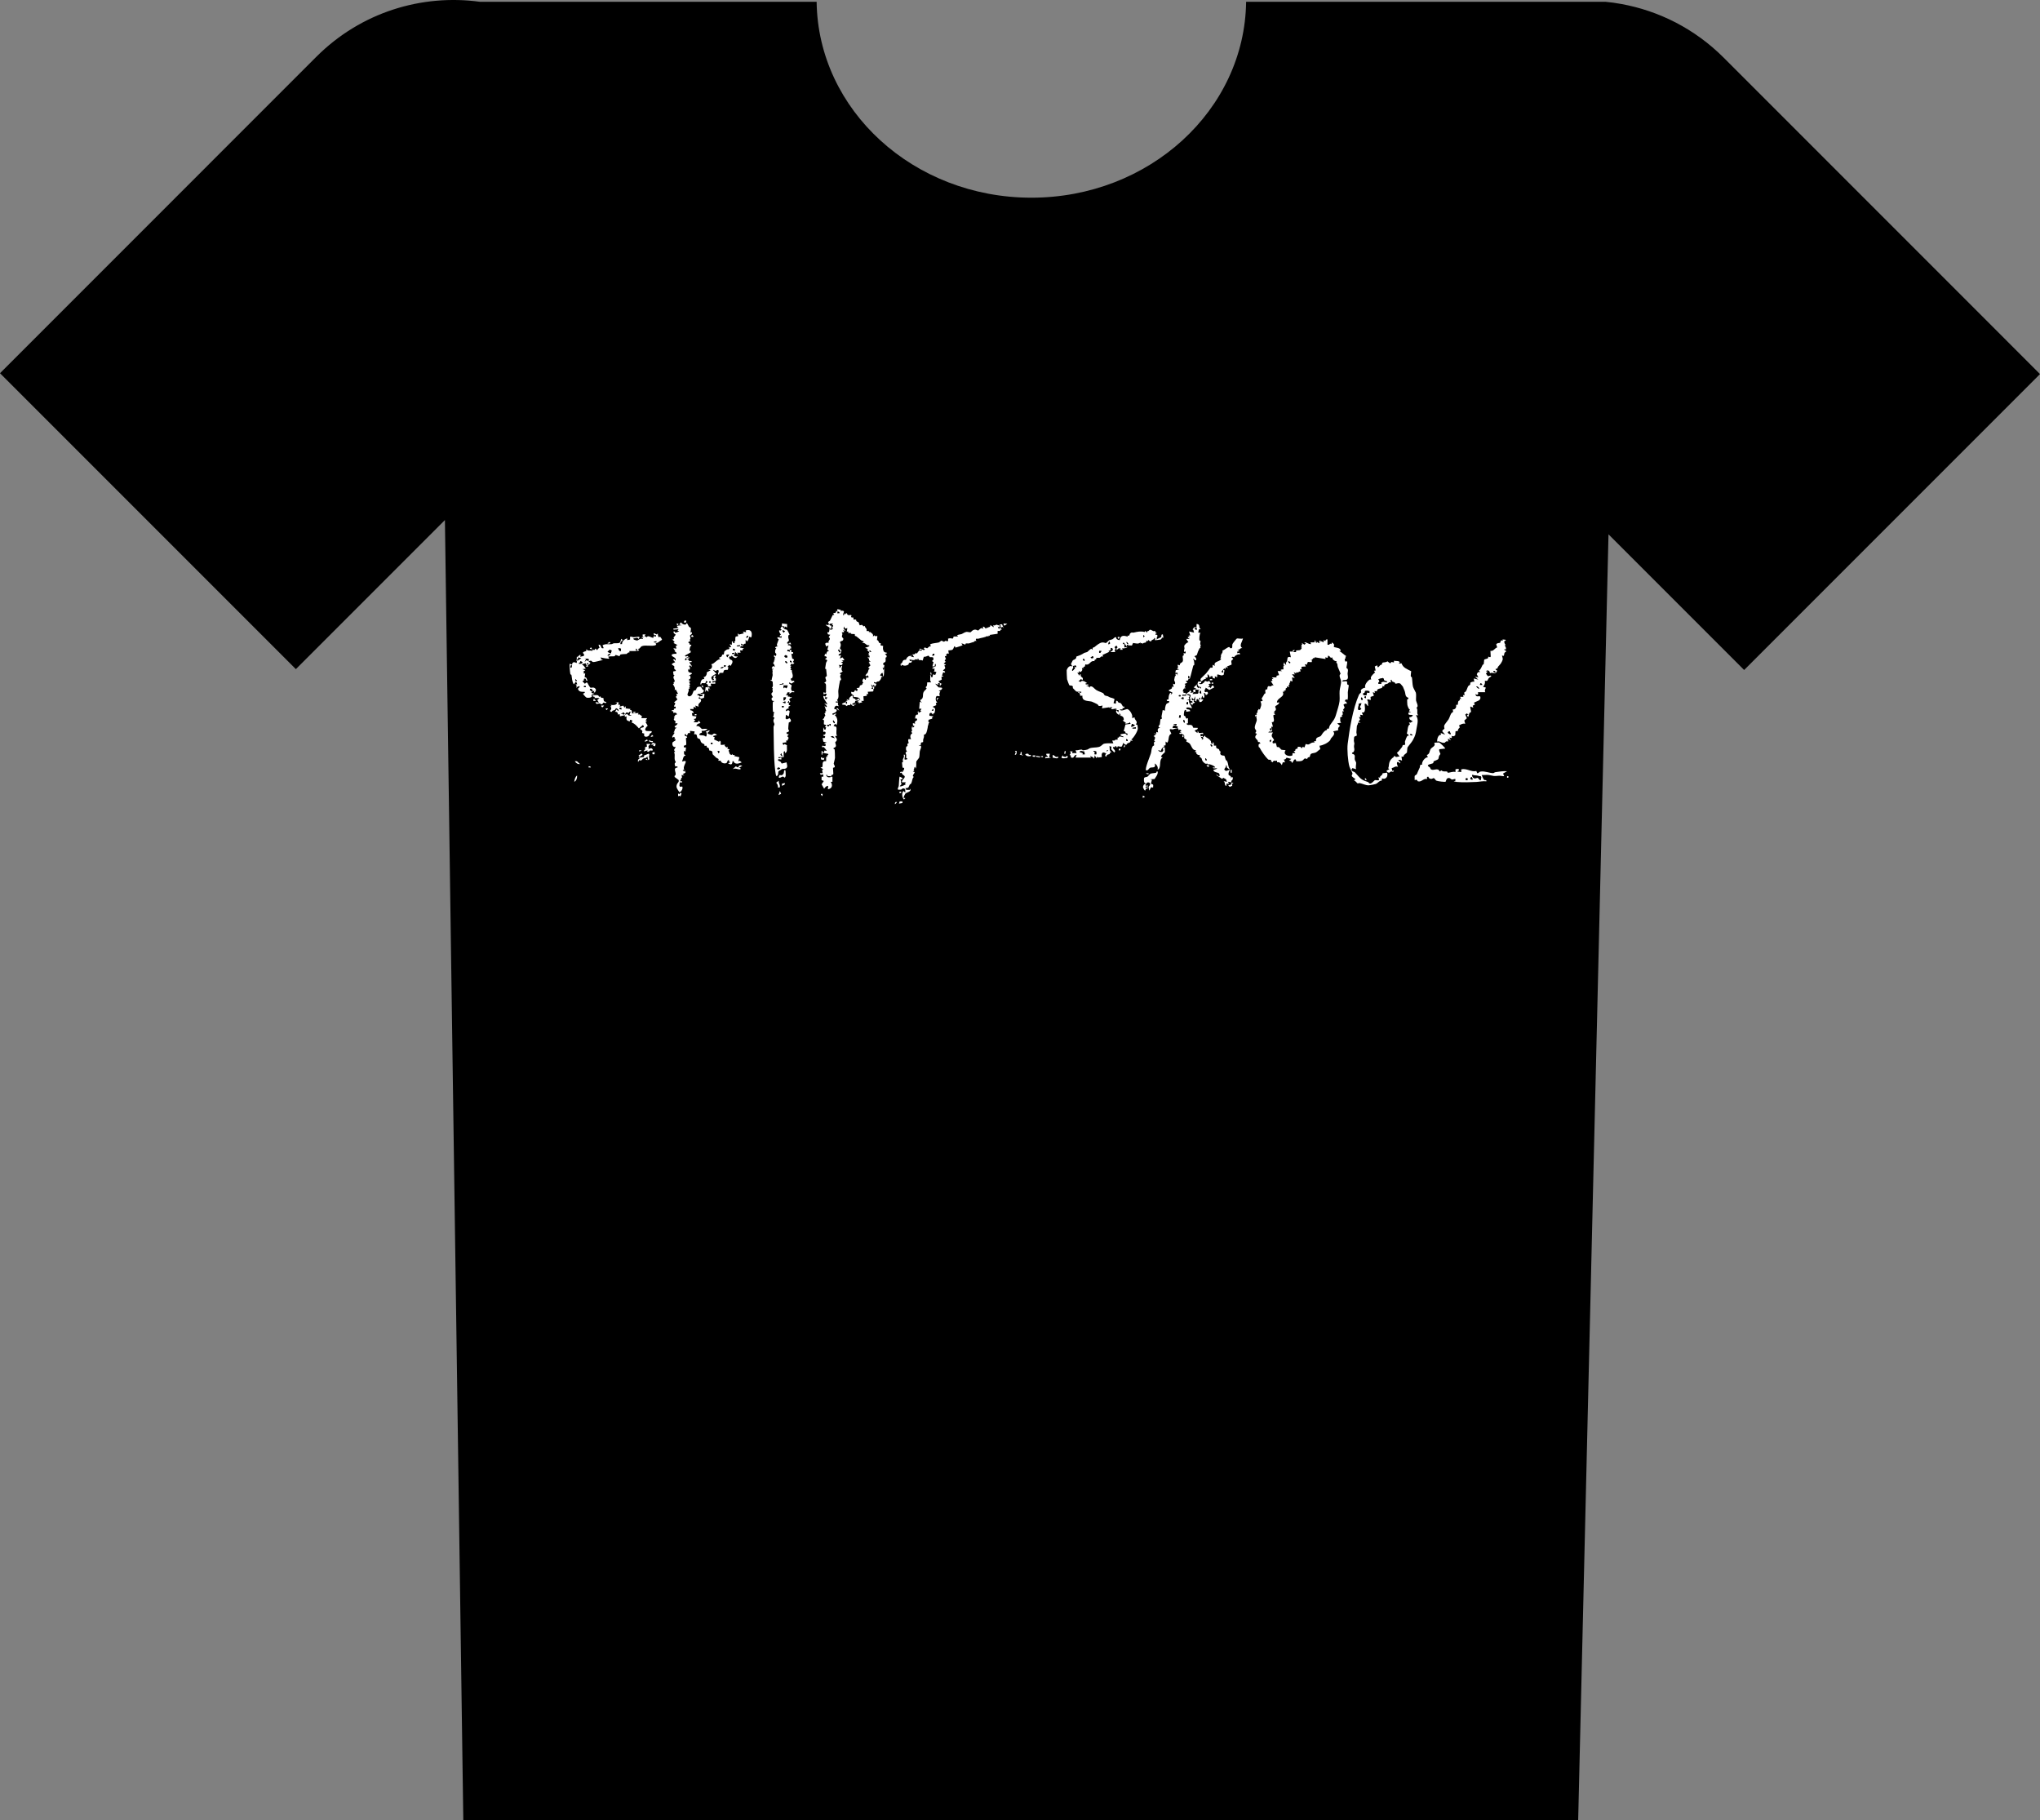 <?xml version="1.0" encoding="UTF-8"?>
<svg id="Layer_2" data-name="Layer 2" xmlns="http://www.w3.org/2000/svg" viewBox="0 0 594.69 530.53">
  <rect x="0" y="0" width="594.69" height="530.53" fill="#808080" stroke="none"/>
  <defs>
    <style>
      .cls-1 {
        fill: #fff;
      }
    </style>
  </defs>
  <g id="logo">
    <g>
      <path d="M594.69,109.03l-86.25,86.25-39.54-39.54-8.84,374.79H135.06l-5.36-378.95-43.45,43.45L0,108.78,92.22,16.55C105.23,3.54,123-1.8,139.93.53h98.13c.41,31.59,28.28,57.09,62.6,57.09s62.19-25.5,62.6-57.09h104.85c1.49.14,2.97.35,4.44.62,10.96,1.97,21.45,7.19,29.92,15.65l92.22,92.23Z"/>
      <g>
        <rect x="147.68" y="163.74" width="312.18" height="89.04"/>
        <path d="M200.35,192.09c-.08.03-.23-.02-.34,0l.17.33h-.5c.1-.39.03-.42.33-.67.01.14.21.25.33.33Z"/>
        <path d="M255.26,200.12c.31-.12.5-.51.5-.83-.29-.09-.79-.03-.67-.5.81.34.77-.06.89-.11.2-.08.45-.03.56-.11.24-.17.84-.89.58-1.2l.47-.08c.02-.31-.53-.22-.65-.35-.14-.15.31-.86.65-.82l.17,1c.34.35.25-2.01.33-2.17l-.25.33-.25-.67.67.17-.32-.23c.21-.44.31-.71-.19-.85-.09-.62.53-.61.64-.79.19-.32.03-.96.08-1.22.02-.1.25-.06.28-.19.16-.63-.48-.71-.48-.81l.66-.33c-.11-.27-.77.01-1.05-.63-.24-.55-.2-.88-.12-1.46l-.77-.16c.18-1.04-.03-.47-.36-.71-.16-.11-.18-.79-.68-.84l.13-1.13c-.39-.18-.93.21-.84-.33l-.5.5c.3-.73-.27-1.03-.84-1.42-.33-.22-.06.32-.25.25l-.08-.5h-.67c.25-.85-.45-.8-.5-1.51-.67.37-.39-.18-.82-.26-.24-.05-.61.13-.67.09-.06-.04-.2-.74-.34-.89-.17-.2-.71-.02-.7-.77l-.81-.02c.22-1.04-.26-.31-.68-.74.6-1.28-1.05.17-1.17-1.08h-.25s-.17.34-.17.34l-.17-.34-.42.67c-.29-.36.18-1,.13-1.14-.12-.39-.82-.25-1.14-.2l.33-.33c-.22.1-1.47-.53-1.15.23.19.45.75.26.65.77h-.67s.17-.5.17-.5l-.5-.17c.14.64-.34.54-.84.67l.33.5c-.13,0-.36-.04-.46.03-.07.05-.65,1.42-.8,1.63-.12.17-.55.3-.57.43l.33.67-.35.19-.66-.1c.1.32,1.09.66,1.16.95.01.06-.14,1.16-.19,1.21-.14.15-.8-.29-.28.66l.64.11-.47.67c.94.71-.25.81-.03,1.75-.67-.3-.5-.04-1,.17l.33.83.67-.33-.34,1.25.51.34c-.85.21-.58.49-.92,1.09l-.25-.33-.17.75c0,.18.35-.02.51.18.41.5-.26.41-.34.74,1.13.31.35.63.26,1.15-.05.32-.24,1.42-.25,1.62,0,.08.27.04.29.15.03.13.22,1.89.21,1.99-.01.11-.4.12-.43.43-.04.39.67,1.16-.24,1.44-.11.33.22.18.32.37.25.44,0,1.86.12,2.47l-.19.21c-.79-.3-.64-.09-.42.53l.27-.34.56.09-.34.75c-.18.16-.76-.46-.67.08.14.84.94,1.49,1.17,2.26l-.84-.33c-.11.09.9.79.67,1-.33.3-.48-.3-.67-.33l.51,1.58-.31.11.13.37-.34.19c.49.97.14.7-.11,1.12-.03.05.1.2.06.25-.04.06-.43.22-.45.46,0,.08.3.06.34.19.09.35-.09.83.02,1.2l.65.19-.34.59.32.15c-.22.26,0,.72-.49.6l-.33-.67v1.34c.97-.44.83,1,0,.84-.18.6.77.06.5.75-.18.46-.66-.04-.67.17l.18,1.08.99.26-.66.25c-.08.28.31.09.34.25.13.74-.41.49-.77.43-.35-.05-.27.14-.24.4.02.18.28-.14.5,0,.06.04.89,1.05.84,1.09l-.68-.1-.16.6-.67-.5v1.09c.49.12.13-.45.25-.59.48.21,1.02.21,1.5.34.71.19-.41.38-.09,1l-.33-.17v1.34c-1.53-.19-.8,1.3-1.15,1.74l-.52.1.83.5-.34.26.18.91h-.83s.24.45.24.45l.76-.11v.67s-.5,0-.5,0v.99s.67.26.67.26l-.65.98.74,1.27c.37-.45.51-.79,1.17-.84l-.08,1c1.2-.15,1.52-1.14.83-2.17h.5s0-1.51,0-1.51c-.78.19-1.56.48-1.84-.5.44-.16.28.3.44.33.29.04.67-.06,1.07.17-.18-.74.49-.29.59-.83l-.1-1.74.51-.19c.09-.48-.27-.75-.3-1.03-.01-.1.35-1.34.37-1.7.02-.34-.05-2.39-.12-2.5-.03-.05-.19-.04-.27-.05l-.02-.32c1.26-.36.41-1.24.5-1.73,0-.05.54-.24.46-.84-.05-.38-.49-.54-.46-.94h.5c-.42-.97.04-1.78-.21-2.64l-.79-.28.42-.59c.27-.19.32.72.5.17.35-1.04.21-2.02-.59-2.77-.01-.04.66-.14.34-.41-.18-.15-1.09.86-1,0,.63-.13,1.81-.78.96-1.29-.04-.03-.7.23-.3-.59.37-.75,1.02-.18,1.17-.3-.23-.36-.32-.58-.17-1-.32-.17-.79.21-.67-.34h.67s-.33-.42-.33-.42c.75-.72.29-1.99.39-2.82.07-.53.36-2.4.49-2.86.04-.13.32-.03.31-.33-.02-.56-.57-.66-.01-1.51-.91-.34.11-.39.48-.83-.68-.46-.1-1.53-.16-1.59-.3-.34-.45.71-.83.5.16-.4.07-.51-.17-.83.58.12,1.1.28,1.17-.5l-.5-.17.67-.33-.5-.17.84-.25-.59-.75-.75.34.33-1-.67.17v-.42c1.11-.15.29-1.02,1-1.09l-.5-.17.12-.3-.3-.13c.29-.67.44-1.16.03-1.81.27-.54.86-.16.99-.87.09-.47-.33-.33-.4-.77-.06-.38.39-.77-.1-1.22l.67-.08c.14-.6-.2-.34-.33-.67l.83.33-.59-.67.1-.67.33.67.67-.17-.17,1,.48.02c-.23.79.39.28.6.35.08.03.08.25.21.29.36.11.69.02,1.04.09.05.9.07.39.44.64.42.29,1.01.83,1.44,1.17.18.14.6.26.63.28.32.37-.42.25-.33.5.94-.22,1.02.79,2.01.67.4.39-1.17.64-1.17.75l.84.33-.33.41c.33-.01.7.45.68.75-.02.27-.55-.25-.09.42.22.32-.32.06-.25.25l.5.17-.17.58-.33-.33c-.18.51.28.49.29.53.05.12-.27.67.54.81l-.67.17.33.33-.33.17c.34-.02.45.27.51.57l-.68.6.5.25c-.5.3-.38.76-.61,1.21-.09.17-1.17,1.01-.22,1.05l.08-.33c.59.41.56.96-.23.67l-.19.67c-.43.2-.26-.63-.67-.25-.66.61.03,1.19,0,1.25,0,.01-.2-.02-.26.07-.08.12-.05.33-.11.38-.14.13-.45.07-.64.29-.13.15-.1.49-.19.56-.14.12-.64-.03-.8.29.4.09.38.47.08.75l-.49-.33-.46.65-.65-.15c-.24.77.47.81.63,1.06.09.14.01.41.05.45.05.06.98-.06,1.55.33.29.2.41.82.45.84-.16-.18-.53-.26-.51-.67l-.99.5c.03-.52-.62-.46-.77-.66-.15-.21.07-.85-.32-.67-.45.19-1.09.81-.76,1.34l-.83-.33.33.5c-.63-.15-.47.31-.5.34,0-.02.32-.18.33-.17v.67s-.33,0-.33,0c.02-.15-.04-.4,0-.5-.33.24-1,.19-1.17.67.24.17.94.14,1.06.18.14.05.09.33.19.33.21,0,.36-.23.58-.28.35-.08.41.35.75-.39.28.46.49.71,1.09.66l-.33-.33.83-.17c-.36-.39-1.18.49-1.17-.08.15-.29.65-.3.8-.47.07-.08,0-.33.08-.4.09-.09.91-.26.97-.21.38.31-.43.29-.33.5l.46.08c-.34.63.63-.15.87.09.09-.4-.13-.28-.33-.5.1.06.64-.04.84,0l-.09-1.35,1.01-.15-.09-.5h.51s-.17-.67-.17-.67l1.51-.08c.21-.15.17-.54.16-.76.09,0,.19.02.28-.03-.05-.2.07-.51.05-.64ZM200.41,180.88l-.48.02-.19.48c.54.2.71.14.67-.5ZM200.41,191.75c.2-.17.49-.2.67-.42-.28-.47-.8.4-1-.25l1.68-.94v-.57c-.21.08-.37.34-.35-.08.02-.27.18-1.4.5-1.26v-.33c-.61.12-.4-.17-.56-.44-.06-.09-.27-.04-.27-.15,0-.37.39-.42.67-.42-.52-.49-.05-.53-.04-.88,0-.24-.2-.54-.14-.84.03-.15.78-.31.51-.95l-.33.17c-.1-.38.21-1.08.01-1.39-.11-.18-.4-.19-.52-.37-.08-.11-.46-.9-.5-.92-.37-.21-.31.28-.41.3-.6.13-1.09-.17-1.42-.64l-.5.67.83.17-1.5.17.11.35.39.31-1.51.17c-.05.04-.16.34.22.29.43-.06.86-.09,1.29-.12l-.33.42.5.17c-.16.12-1.71.78-1.17.09h-.5c-.04.5.32.67.66.92l-.66.86.16.4-.42.17-.41-.34,1,1-.33.33,1.17.59-.5.25.17.83-.84-.16c.14.39.2.59.67.5l-.33.17c-.12.54.68.28.5,1-.24-.1-1.24.01-1.34.25-.2.48.79.63,1.06,1.09.26.45-.13.9-.25.2l-.47.13.66.75c-1.88.72-.51.77-.25,1.25.07.13-.1.38-.05.56.07.27.4.38.47.54.19.44-.72.1-.79.49.17.36-.06.99.45.94-.84.81.17,1.2,0,1.89-.04.17-.47-.03-.2.58l-.3.11c.28.64.77,1.03.5,1.76l.33-.17.67,1.25-.51.09.18.57-.36.18.51.83-1,.84c.83.32,0,.71,0,1.24h.49s0,.51,0,.51l-.51.09c.06.85-.58.05-.66.67l.47.11.03.48c.36-.18.81-.15,1,.25.17.36-.35.18-.46.29-.1.1.05.54-.36.47v.33s.33.08.33.08c-.67.25-.38.73.15,1.01l-.15.58h.67c.21.16-.67.88-.83.84l.09.33.58.16c-.93.14-.46,1.09-1,1.26l.34.17-.67,1.01v.41s.5-.26.5-.26l.33.43-.33.17c1.2.3-.26.82-.35.94-.38.53-.02,1.68.85,1.4l-.51.92.34.51-.33.08c.51,1.12-.21,1.83.52,2.93-.49.47-.33.58-.17,1.23.19.15.8-.24.65.35-1.71.12.18,1.9-.84,2.43v.32s1.18.88,1.18.88c.16.64-.29.78-.46,1.18-.44,1.04.13,1.49.62,2.3.47.32,1.33-1.23.83-1.59-.04-.03-.63.33-.76-.25l.1-.93h.67c.09-.47-.17-.33-.5-.34-.06-.42,0-.42.31-.58l-.14-.32.34-.2-.17-.74.83.17-.5-.42.83-.42-.17-.66-.25.34-.42-.5h.5c-.78-1.19,1.78-3.15-.67-2.43.28-.58.32-1.68,1-1.76v-.16c-.68-.01-.28-.75-.5-1.17l.5.17.17-1.17h-.57s-.1-.42-.1-.42c.13-.28.62-.16.68-.36.17-.58-.1-1.61-.02-1.96.04-.16.35-.06.35-.19l-.08-.25c-.11-.11-.97-.21-.59-.66.32-.38.28.52.58.33.36-.22.02-.91.92-.67v-.67s1.34.17,1.34.17l-.17.83c1.08-.18.69.59.99,1.06.13.21.46.17.64.32.27.24.23.69.45.96.33.39.83.46.9.55.08.1,0,.38.05.43.12.11.52-.06.64.05.06.06-.03.33.06.44.06.08.3-.03.53.25.22.26.1.59.13.61.14.1.61.05.82.27.24.24.1.6.21.88.03.07.89.88,1.02.99.28.26,1.01.22.6.89h.74c0,.69,1.24.98,1.73.63.18-.13.17-.93.71-.8l-.05.33.39.33-.67.25c1.46.98,1.25-.53,1.33-.58.35-.22.37.33.59.48.66.43,1.43.09,2.08-.15l-.58-.48-.42.15.33-1.17-1.51-.34.17-.33c-.36.01-.74.13-.67-.33l-.24.32c-.84-.12-.54-.66-.93-1.25l.33-.32-.67-.26.17-.5-.48.14-.49-.51.13-.3-1.17.09c-.37-.24.27-.95-.42-1.26l-.16.34-1.42-.67c-.07-.18.19-.59.15-.65-.05-.07-.5-.09-.48-.35l1.17-.33c-1.12-.85-1.04-.04-1.6,0-.06,0-1.04-.3-1.08-.35-.39-.46.81-.63.42-1l-1.08.42c.43,0,.4,1.36.08,1.42-.58-.4-.79-.35-1.38-.38-1.01-.06-.41-.62.24-.79l-.1-.51c.3.01.58.03.87-.05.14-.04.78-.27.8-.45-.45-.23-1.29.01-1.57-.04-.2-.04-.8-1.14-1.61-.8.04-.65.66-.82,1.17-.92l-.34-.58c-.39-.2-.28.3-.44.33-.35.08-.85-.05-1.23,0l.5-.59c-.23-.17-.43.03-.33-.42.59.12.49-.23.67-.67l-1.17-.17-.17-.83c.81.13.53-.38.08-.68-.22-.15-.46.15-.58-.49h1s0-.67,0-.67l.67.33-.17-.67,1,.33c-.54-1.11,1-1.14.63-2.07-.17-.42-.76-.04-.63-.6.43-.22.53.34.6.34.13,0,.87-.19.93-.28l.15-1.07c-.4-.17-1,.18-1.17-.33.61.09.89-.16,1.01-.74-.88-.3-.45-1.31-1.56-1.06-.72.16-.53.7-.87.99-.15.13-.46.1-.55.19-.19.19-.4,1.79-1.44,1.59-.75-.35-.15-1.02-.03-1.55.08-.36-.35-.52.43-.84l-.33-.17c.46-.34.26-.37,0-.75l.33-.08-.32-.84.49-.08-.5-.33c-.12-.48.36-.24.43-.66.05-.27-.07-.43-.1-.68l-.5.09,1-.67c.15-.32-.5-.25-.76-.41-.45-.26-.32-.59-.24-1.01l.33.33c.06-.45.29-.78-.16-1.09.6-.67.29.16.83.08-.1-.6-.75-.8-.67-1.34.92.38.78-.6-.09-.2-.19-.56-.16-.34-.58-.64.28-.1.56-.13.67-.5l-1,.17ZM292.89,181.72l.26.67.91-.59-1.17-.08ZM198.24,181.89l-.42-.17-.25.25.41.25.25-.33ZM229.85,181.89l-1.5-.17v.84s.51-.09.51-.09l.25.59.08-.5.67.33v-1ZM350.59,198.61c-.29.07-.52.07-.81.01-.51.8-.19,1.63.81,1.66l-.17.5-.33-.5-.25.33c-.46-.39-.68-.55-.42-1.17l-1,.92.83.41-.99.35v.48s.66.18.66.18v-.84s1.17.17,1.17.17c.07.28-.22.1-.31.2-.07.07.22.65-.19.89l-1.51.08.33-.5-1,.17.34-.41-.51-.42c.32.78-1.31.59-1.01,1.66h-1.16c-.14-.62.68-.09,1-.33v-.5s-.67,0-.67,0l.12-.3-.29-.13c.14-.51.2-.98.84-.91.07-.3-.27-.11-.32-.18-.05-.06.56-.85,0-1.08l.83-.34-.5-.58c.99.04.68-.39.85-.65.02-.03.27.11.32.06.17-.14.85-3.24,1.05-3.84.03-.1.26-.07.28-.19.06-.46-.03-1.35-.33-1.74.38-.16.41.64.83.33.3-.22-.13-1.03-.5-1.09.06-.13.71-.21.78-.46.25-.87.32-1.05.74-1.83.13-.25.52-.06.18-.78.6-.02.1-.13.05-.44-.04-.26.12-.82.07-.98-.04-.14-.31-.03-.33-.35-.03-.49.03-1.67.34-2.01l-.66-.08c.16-.53-.03-1.18.67-1v-.16c-.7-.06.08-1.37-1.17-1.34v1c-.78-.27-.73.05-1.17.59.47.12.17.53.5.92l-1.5-.33.33,1.17h-.5s.33.5.33.5l-.5-.17v.33s.5.34.5.34h-1s.67,1,.67,1c-.37-.12-1.22.78-1.26,1.08-.02.18.1.43.09.66-.02.42-.38.79.08,1.1l.25-.33v.67s-.67,0-.67,0c.39.77-.13.63-.17.78-.12.49.28,1.18-.09,1.72-.2.3-.88.35-.75,1.01l-.67-.17.15.76-.31.41.67.17-1.03.27-.15.73h.67s0,.84,0,.84l-.17-.5h-.5c.35.6-.1.65-.11.7-.04.17-.21,1-.21,1.06,0,.37.51.72.16,1.26l-.5-.17.16,1-.5-.17c.2.73-.32.69-.83,1.01-.15.23-.04.22.13.32.58.34,1.42.37.37,1.01l.17-.5h-.33c-.46.61-.44,1.17-.49,1.9l-.51.11c-.09.8,1,0,.67.75-.1.22-.56.19-.81.53-.23.32-.44,1.49-.37,1.89l-.67-.17c-.05.6-.25,1.19-.33,1.79-.04.26.13.55.11.65-.03.17-.35.17-.43.27-.05.06-.15,1.31-.2,1.52-.02.06-.45.25-.32.78l.5.18c-1,.02-.81.64-.67,1.34l-.5-.17v.48s-.84.02-.84.02l.83.17-.83.58c.73.28.43.75.16,1.34l.34.17c-.7.39-.24.74-.32,1.14-.03.15-.34.16-.41.29-.45.81-.31,1.37-.53,2.08-.22.74-1.83,4.5-1.41,4.93.6.16.79-.56,1.17-.73.61-.29,1.84.27,1.34-1.27.65.39,1.08,1.08.84,1.84,1.29-.46.21-2.86,1.5-3.6l-.5-.17c.17-.7,1.06-1.14,1.14-1.37.07-.22-.09-1.07.03-1.39l-.66.17.16.76-.27.38c-.39.12-1.07-.06-1.23-.48l.83.17c.09-.57.44-1,.98-1.2l-.14-.3.51-.1v-1.07c.22,0,.34.52.58.17.43-.63.1-2.16,1.09-2.44l-.51-1.16c.25-.43.55-.05.88-.12.52-.1,1.01-.45,1.63-.3l.09.5c.59-.35.46.04.91.17l-.5.25.5.42c-.16-.09-.67-.21-.66.08,0,.4.73.1.8.13.02.01.03.17.1.22.13.08.33.07.38.11.25.25.06.85.1.93.06.12.74.51.76.56.04.11-.2.36-.13.46.03.05.76.31,1,.6.51.62.72,2.02,1.84,1.93l-.33.5.5.08c-.47.39.61,1.05,1.01.76-.39.84.17.65.41,1.01.14.21.1.51.33.84.27.38.87,1.01,1.34.66l.17.32c.32-.4,2.4.59,2.1.85h-.67c.19.56.85.03,1.34.34l-1.17.41c.21.81,1.46.59,1.75,1.09.09.15.14.61.08.67-.29.3-.65-.59-1-.33l1.76,1.17.32-.34.78.42.32.75-.77-.15-.23.15c.56-.13.14,1.28.83,1.17v-.67s.67.17.67.17l-.17-.67,1,.16c-.33-.68.05-.41.17-.61.16-.27.4-1.04-.17-.89l-.33.67c.57-1.07-.45-1.15-.51-1.28-.24-.58.13-1.04.34-1.56-.69.06-1.14.76-1.66-.1.18-.46.63-.63.5-1.23.45.1.13.53.33.75.09.1.73.52.84.42-.66-.73-.38-1.5-.85-2.37-.08-.15-.27-.19-.36-.35-.19-.35-.27-1.05-.44-1.21-.07-.07-.86.07-1.11-.42-.2-.38.11-.71.06-.81,0-.02-.23-.02-.31-.14-.1-.15-.08-.4-.21-.51-.3-.26-.95-.07-.8-1.04h-.66c-.06-.07.15-.97-.33-1.01v.5c-.71-.13-.38-.51-.54-.79-.35-.62-1.01-.94-1.58-1.27-.07-.04-.04-.26-.05-.27-.31-.21-.22.24-.67.33.06.19.13.37.14.57l-.48.27.15-.47c-.33-.03-.36,0-.31-.36.16-.02.35.03.5,0-.03-.09.02-.23,0-.33l-.67.17v-.74s.83.08.83.08l-.16-.42-1.17.09-.33-.67-.09.67-.75-.59c-.14-.37,1.02-.29.83-.92l-1.24-.03c-.36-.1.16-1.05-1.61-.81l-.5-.34.49-.17v-1.5c-.64.42-.6-.22-.76-.5-.07-.13-.37-.13-.41-.29-.05-.22.05-2.16.68-1.43v.38s1.17-.17,1.17-.17c-.1-.89-1.14-.14-1.17-1,.67-.24,1.05.02,1.67.16-.17-.99-.97-1.33-.84-2.34l-.67-.08c1.31-.23.56-.4.56-.67,0-.13.32-.31.28-.5-.06-.32-.84-.06-.67-.59,1.63.24.72.7.73,1.25,0,.09.17.22.2.37.03.15-.1.36-.09.37.09.13.84,0,.66.51l-.67.08.66.76c-.08-.86.72-.44.67-1l-.32-.07.15-.43h-.67s0-.84,0-.84l.5.67.5-1-.09,1.34.43.17c-.19-1.25.86-.59.86.14.57.21.86-.32,1.15-.73l-.66-.08.33-1,.33.67c.63-.17.08-1.39.17-1.5.6.13.31.3.58.66.47-.23.91-.57.32-.99l-.57.16c-.42-.82.15-.7.17-1.34l1.07.67,1.43-.76-.34-.58c-.55.09-.44.48-.74.83-.13-.6-.43-.03-.75-.42l.5-.17-.33-.58.67-.25-.5-.75c-.56.41-.59.2-1.15.01-.3.55-1.2,1.37-1.85.74l.66-.08c0-.16.03-.34,0-.5.52-.13.78-.84,1.5-.67l-.33-.33.77-.16-.1-.84c.47-.21.63,1.07.83.83l.11-.34h.56s.06.51.06.51l.6.16v-.67s.67.33.67.33l.02-.83c.83-.03,1.22.63,1.97-.04-.21-.18.41-1.31-.06-1.3-.41,0-.05.8-.08.83l-.66-.25.92-1.09.17.34.34-.67.58.33-.33-.5,1.32-.52c.12-.36-.15-.76-.04-1.11.11-.34,1.09-.51.05-.96.23-.46.69-.07.81-.12.02,0,.02-.22.14-.3.53-.36.84-.64,1.55-.5l-.19-.48-.65.15v-.5s.67-.08.67-.08l-.67-.42c.73.2.73-.61,1.5-.51-1.13-.67-.01-1.86.17-2.84-.41.27-1.5-.07-1.8.06-.15.06-1.2,1.41-1.27,1.62-.18.55.23,1.4-.67,1.17-.12-.03-.1-.27-.19-.3-.51-.17-1.59,1.02-2.08.98.25.56-.26.89-.41,1.34-.1.3.19.67-.26.91l.33.16c-.36,1.01-2.39.65-1.84,2.09l-.67-.33v.84s-.66.02-.66.02c-.28.39-.87,1.21-1.26,1.66-.38.44-1.09,1.03-1.52,1.49l-.09.25c-.03.21.15.41.18.59ZM292.54,182.08c-.41-.24-.86.22-1.07.24-.2.02-.4-.18-.57-.19-.29-.02-.57.47-1.02.09l.16.67-1-.67c.14.94-.86.38-.84,1l-.17-.33-.17.33c-.45.11-.37-.61-1-.5l.17.67c-.64-.79-1.36.45-1.58.46-.08,0-.51-.34-1.01-.26-.72.13-.89.61-1.16.74-.21.1-.84-.13-1.17-.1-.49.05-1.04.48-1.39.62-.37.14-.97.15-1.38.38l.33.33-1.32.02-.18.58c-.31.06-.6-.11-.91-.07-.9.09-.42.27-.49.54-.17.7-.61.17-.7.17-.15,0-.33.31-.66.28-.22-.02-.4-.32-.61-.27-.24.06-.52.42-.83.52-.41.12-2.49.25-2.5.67l.32.42c-.62-.07-.74.32-1.16.6l-.75-.26-.26.41h.34s-.25.4-.25.4l-1.16-.48-.26.33h.84c-.13.55-.6.12-.8.2-.06.02-.67.81-.7.97l-.33-.33c0,.48-.6.59-1,.5l.5.84-.84-.17-.08-.67-.09.5c-.58-.17-1.25.6-1.32,1.09-1.33-.06-.68.81-1.62,1.24l.09.51h.25s-.08-.33-.08-.33c.61.25.84.43,1.52.22.9-.27.54-.56.68-.69.17-.16,1.01.13.81-.7l-.5.17-.17-.5c.43,0,.81.22,1.26.18.53-.05.58-.55,1.08-.02v-.33c.45-.17.26.28.45.33.3.08.72-.07,1.06.17l.36-1.14c.44.15,1.11-.31,1.32-.29.28.03.3.39.44.42.28.06.79-.11.98.16l.08.58-.34.18v.34s.34.16.34.16l-.33,1.26h.67s.09-.67.09-.67c.34-.17.22.55.21.58-.16.38-1.1.23-.97.75h.67c-.22.4.17.64-.34.75l.84.25-.34.84-.67-.17c-.07.22,0,.73-.25.83-.42.16-.23-.7-.58-.67.23.74-.25,1.56.33,2.17h-1.17c-.12.6.13,1.03-.5,1.43l.34.33c-.25.46-.66.61-.91,1.11-.37.77.17,1.78-.92,2.26v.38s.49.35.49.35l-.67-.17-.17,2.01h.67s-.33.59-.33.59l.33.17-.84.42-.08-.5c-.42.22.06.81-.1.99-.04.04-.33,0-.47.1-.37.25-.37.84-.35,1.25l.25-.33c1.04,1.04-.73.48-.25,1.67l-.67-.17.02.65.48.26-.5.42-.17-.5c-.18.5-.24.91,0,1.41l-.31.12.3.64c-.61.28-.72.98-.33,1.67h-.76c-.27.45.1,1.04.06,1.15,0,.02-.28.02-.36.24-.1.25.05.55.02.6-.05.08-.32.06-.4.27-.08.21-.16,1.23.27,1.18-.77.7-.32.61-.26,1.18.02.21-.08.74-.04.84.04.13.48,0,.3.41-1.18.3-.65-.15-.66-.91,0-.34.1-.49-.34-.42.34.97-.57,1.1-.16,2.07l-.33.18.14,1.51.51.09c-.18.42.11.74-.47.86l.14.31c-.06.05-1.01-.33-.84.34l.5-.17c-.22.51.76.86.81,1.1.14.6-.95,1.05-.81,1.74h1.17s-.33.42-.33.42l.33.17c-.6.23-1.16.68-1.84.59l.67-.83c-.62.09.05-.71-.5-1.17.28,0,.69-.04.67-.42l-.83-.41c-.15.13-.21,2.31-.27,2.74-.02.19-.63,1.13,0,1.07.19-.02.63,0,.68-.02.06-.02.58-.71,1.18-.13l.07,1.01-.58-.5c-.54.71-.43,1.87.17,2.5l.41-.41-.5-.08c-.08-.15.37-1.09.49-1.22.43-.46,1.8-.49,1.51-1.45l-.17.33h-1.06s-.28-.5-.28-.5c1.19.03.93-.44,1.28-1.01.08-.13.31-.13.44-.38.33-.65.23-1.46.78-1.88-.87-.24.43-1.17.17-1.42l-.5-.08.5-.25-.33-.17c.41-.34.09-.86.5-1l.17.5c.28-.59.12-1.65.2-2.09.01-.07.76-.98.79-1.05.18-.48.12-1.38.22-1.92.06-.37.64-1.29.26-1.6-.14-.11-.52.13-.47-.19.78.16.37-.38.58-.68.13-.19.55-.07.6-.26.04-.15-.05-.43,0-.63.12-.49.39-.87.17-1.42.85-.03.94-1.23,1.13-1.99.12-.46-.07-.25.18-.84.1-.25.02-.6.35-.79-.48-.14-.3-.34-.24-.76l1.08-.33-.11-.3.44-.37-1.17-.17c-.05-.47,0-.9.58-.84l.42.51.17-.41c.4.43.52-1.16.47-1.33-.08-.26-.72-.43-.63-.6l1-.43-.15-.56.48-.35c-.65.03-.63-1.56-.18-1.76l.84.08c-.08-.51-.21-.92.17-1.34l-.5-.33c.37.12,1.41-.47.91-.84l-.9-.07-1.01-1.09,1,.33-.17-.5h.5s.08,1.17.08,1.17c.03-.7.32-.66.58-1-.27.15-1.04-.54-1-.75l.93-.42-.09-.83.66-.18-.5-.17.35-.99c.7.42.79-.37-.02-.43-.07-.3.57-.38.6-.83.02-.23-.16-.47-.25-.67l.49-.25-.67-.33.67-.59-.33-.08c-.06-.43-.01-.43.33-.58l-.34-.92h.5c-.3-.47.19-1.02.67-.67l-.16-1c1.21-.13,1.31.05,1.75-1.18.33-.14.22.34.34.35.16,0,2.01-.6,2.08-.68l-.33-.5c.15-.12.89.31,1.1.32.07,0,.06-.3.18-.33.54-.11.59.16,1.42-.18.43-.18.74-.2,1.02-.32.21-.1-.02-.48.63-.16-.47-1.08.22-.63.55-.73.91-.28,2.01-.38,2.56-.77l.38.13.1-.28.43.15-.17-.33,2.34-.34v-.83s.84,0,.84,0l-.17-.33h.51s-.18-.5-.18-.5l-.73.15-.26-.65.42.33c.46-.19-.25-.81.42-.67v.67s.67-.17.67-.17l.33.5-.52-1.14ZM230.35,204.8c.12-.03.31-.16.33-.26.07-.42-.63-.49.04-1.05l.46-.11c-.31-.43-.62.13-.74-.4l-.42.15c.18-.86-.41-.25-.67-.67.56.07.31-.57.59-.65l.57-.02-.08.5c.55-.45.58-.65,1.42-.5.13-.62-.49-.14-.69-.43-.46-.66.02-1.42-.06-1.58-.12-.26-.77-.33-.76-.74.22-.27.38.18.68.17.53-.02.42-.57.82-.26v-.5s-1,0-1,0l.33-.33h-.33c-.15-.46.28-.29.41-.5.5-.77-.19-1.49-.07-2.25l-.51-.18.34-.17-.29-.5.29-.42-.33-.08.35-.57.49.15.33-.34c.08-.29-.34-.08-.34-.25-.01-.53.79-.6-.24-1.08l-.25-1.35h.5s0-.5,0-.5h-.49s-.03-.66-.03-.66h-.49s.08-.32.08-.32l.42-.11c-.11-.69-.26-.92-1-.92l.08-.33.92.08-.5-.75c.25.62-.58.6-.67.5-.29-.34.47-.59.47-.94,0-.33-.35-.7-.12-1.46.04-.14.32-.11.32-.18,0-.08-.65-1.33-.71-1.38-.11-.11-.54-.11-.8-.3-.39-.29-.72-1.36-1.18-.01l.35.18c-.2.5-.65.22-.67.25-.18.31.28,1,.5,1.26-.34.15-.39.15-.33.58l.5-.17v.5s-1.17-.17-1.17-.17c-.23.42.34.55.34.59,0,.28-.66,1.36-.51,1.92l.33.16c-.5,0-1.35.28-.5.59-.37.26-.44.89-.33,1.31.03.12.55.11.16.95l-.5-.33c-.03.44-.11.61.33.75l-.34.59.5.17c-.87-.18-.19.61-.84.75.29.38.59.74.5,1.26l-.41-.33c-.33.37-.8.97.08.84.07.28-.31.06-.34.27-.02.13.12.32.09.48-.12.75.01.54.01,1.09,0,.27-.3,1.05-.27,1.42l-.5-.08.78.57c-.04.53.29,1.52-.28,1.69l.32.16c-.23.27.03,1.05-.01,1.17-.02.07-.46.16-.39.67.03.23.4.65.42.85,0,.07-.3.06-.34.18-.14.56.07.96.67.9.06.27-.23.07-.33.29-.09.21-.05,2.61.02,2.78.1.27.52.23.48.35-.55.1.02.63-.51,1.17.91.41.16.41.16,1.17,0,.41.28.73.3,1.04.01.21-.27.47-.26.84.11,4.02,0,8.76.48,12.65.03.26.17,1.62.4,1.61.75-.31.29-1.11.63-1.46.04-.04.91-.58.96-.6.29-.11.76.03,1.16-.2.64-.36.22-1.17.17-1.75l-1.39.34c-.17-.04-.2-.39-.36-.51-.24-.19-.86-.29-.76-.58.13-.38.75-.01,1-.09v-.5c-.15-.17-1.01.53-.84-.17h1.5s0-1.58,0-1.58l.33-.18.08.59c.84-.35.42-1.53.55-2.31l-.72-.37-.33.34-.26-.67,1.17-.17c-.36-.82.05-.33.29-.53.11-.09.11-.6.38-.72l-.46-.5.46-.58c-.33,0-.74-.07-.67-.5,1.23-.42.55-.62.5-1.09,0-.09.12-1.73.16-1.81.07-.16,1.23-.19.24-1.29l-.82.35-.35-.25.1-1.09.83.5.26-1.51c-.37-.52-.65-.24-1.09,0-.11-.57.34-.77.84-.84l-.14-.47.64-.37-.49-.18c-.05-.22,0-.44-.01-.66-.13.04-.35-.02-.5,0l.42-.5c.17.04.07.35.08.5ZM216.97,188.07c.17-.26.5-.61.84-.5v-1.17s.42.5.42.5c.24-.1.64-1.07.59-1.34l.66.17c.38-1.45-.04-2.5-1.67-2.01l.17.5-1-.17.33.5-1.43.35-.41-.35.17.83-.69.1c-.28.4-.1,1.09-.15,1.3-.04.16-.5-.04-.16.61-.86.22-.17-.58-.84-.5v1s-.67-.17-.67-.17l.5.83h-1s.5.17.5.17c-.12.7-.53.38-.79.55-.04.03-.65.46-.68.49-.16.19-.09.78-.25.93-.07.07-.32,0-.41.07-.11.1-.04.41-.31.62-.2.16-.92.14-.45.51l.38.16c-1.18-.07-1.79,1.36-2.84,1.51.61.65.04,1.65-.84,1.5l.67.25-1.14.61c.17.45-.3,1.48-.87,1.31l.17.67c-.85-.23-1.1.82-1.17,1.51.45.16.27-.3.44-.34.31-.06.82.11,1.08-.07l.16-.6.5.25-.5.5.67.5-.33.42,1.17-.17-.17-.67h1.34s0-.5,0-.5c-.09-.11-1,.54-.84-.17l1-.17c0-.47.16-.77-.34-.92l.34-.5c-.32-.5-.56.14-.83.34l.33.08-.33.34.33.17c-.29.73-.79.05-.81-.46-.01-.39,1.14-.99,1.48-1.13l-1-1.09c.29-.08.55.29.75.28.13,0,.9-.68.92.12,0,.23-.46.99.09.94l.17-.48,1.07-.04c.17-1.17.59-.73,1.33-.86l.18-.73-.32-.15.59-.58.33.33c.28-.42.84-1.16.44-1.61-.31-.34-.82-.05-.85-1.07.4-.1.63.1.75-.34.59.57,1.17,1.15,1.76.17-.53.24-.7,0-1.17-.17.29-.43.54-.62.34-1.17l1,1-.33-.67h1s-.17-.67-.17-.67h.84s-.14-.31-.14-.31l.48-.28-1.17-.25.25-.45.58.11c.06-.1-.02-.28.01-.32-.32.05-.56-.19-.5-.5l.5.17v.33ZM337.27,184.36c-.05-.09.1-.29-.05-.39-.16-.11-.39.04-.53,0-.32-.12-.72-.46-1.05-.41-.05,0-.57.7-.77.34v.5s-.59-.5-.59-.5l-.15.32c-1.16-.32-2.1-.08-3.2.17-.35.08-.62-.24-1.08.31-.22.26.05.73-.74.55l.08.33c-1.18-.41-2.13-.43-2.34,1-.49,0-1.13-.27-1-.84-.55-.11-.8.43-1.04.55-.37.19-.81.22-1.12.39-.08.05-.74.73-.79.74-.32.04-.69-.24-1.27-.14-.66.12-1.58.87-2.07,1.28-.32.27-.75-.02-.57.85l-.41-.33c-.35.12-1.11.94-1.2.97-.89.31-.56.05-1.41.59-.61.39-1.5.6-1.82.78-.02.01.17.19-.07.49-.32.41-.75.41-.89.55-.04.04-.52,1.01-.53,1.07-.03.28.4.4.31.73-.75-.46-1.47.54-1.58,1.15-.02.13.07,2.34.11,2.57.03.18.6,1.71.68,1.76.19.13.7.02.93.24.17.16.03.5.09.59.04.06.89.93.95.96.45.2,1.02.04,1.5.09.17.76-.84-.2-1,.33.73-.03.57.29.68.83h.66c-.22,1.71,1.67,1.46,2.72,1.73.23.06,1.38.63,1.68.79.15.08.16.35.36.44.29.14,1.06-.14,1.1-.1l-.17.83,2.1-.31.24.31c-.06-.46.29-.34.67-.33.07.31-.34.06-.34.25,0,.84,1.49-.28,1.67.41l-.5.17h1c-.02.14.04.46,0,.5-.29.36-.38-.68-.67-.33-.26.32.3,1.08.75,1.17.54.12-.08-.44.17-.5l.42.67-.5.17c.84-.13,1.45.35,1.34,1.23l-.34.11,1,.75-.33.25c.44-.1,1.3-.09,1.42-.5l.25.5-1.5.18-.51,1.91c.69.21.34.19.59.6.08.14.54-.11.58.49-.53.18-.42-.34-.75-.35-.18,0-1.22.14-1.26.19-.46.57.73.47.84.83-.39.09-.87-.24-1.22-.17-.08.02-.21.51-.62.34.42,1.11-.61.2-.78.83h-.73s.33.84.33.84c-.77-.02-2.15-.09-2.88.17-.18.07-.7.72-1.33.88-.83.22-1.93.09-2.75.42-.54.22-.08.25-1.06.44-1.34.26-.81-.05-1.25-.09-.55-.05-1.17.3-1.76.19l.33.83h-1.34s.17-.5.17-.5h-.84c.66.6,0,.71,0,1.08l.29.11.04.56c1.11.47.65-.65,1.68-.76l-.33.83h4.51s-.25-.5-.25-.5c.46.34.93.23,1.17.83l.17-1,.5.83.34-.5.08.33,1.17-.17c-.26-1.22.28-1.75,1.34-.91-.37,0-.64.84,0,.75.07-.94,1.1-.26,1.03-1.14l.48-.03c-.84-.52-.44-1.05-.67-1.84l.6.16-.07.75.89.93c.88-.53-.88-1.24-.25-1.59l.48.05.03-.29h.33s.09.33.09.33h.25c-.07-.69.8.1,1.31-.28l.45-1.06c.18.41.4.54.84.63.37-.86,1.24-.33,1.25-1.3.55.31.83-.02.17-.25.71-.48,1.85-2.37,1.93-3.18,0-.05-.1-1.01-.13-1.05-.07-.09-.44-.15-.45-.28,0-.03.24-.17.25-.33.05-.81-.65-.81-.59-1.6l-.83.17c.53-.72-.71-2.63-1.42-2.61-.36,0-1.81.84-2.09.1h.84s-.09-.34-.09-.34l.59-.16c.14-.53-.31-.22-.46-.37-.06-.06-.29-.7-.66-.97-.16-.12-.45-.08-.58-.16-.29-.18-.17-.58-.71-.5l-.09.84-.67-.17.3-1.14c-.33-.37-1.18-.42-1.43-.58-.84-.54-.82-.26-1.39-.53-.23-.11-.29-.52-.51-.66-.38-.25-1.46-.55-2.06-.95-.6-.4-1.07-1.25-1.78-.98l-.08.33c-.29-.38-.58-.56-1.09-.5l.83-.25c-.31-.47-.87.1-1-.42l.5-.17c-.63-.4-.77-.65-1.6-.64l-.15.29-.76-.15.75-.67.42.33c.51-1.01-.76-.72-.5-1.67-.43-.22-.29.38-.42.33l-.59-.83.48-.02.03-.48.41.33c.47-.39.68-.56.42-1.17l.67-.09-.33-.25.51-.11.15-.65c1.4.4,1.34-1.24,2.67-.93-.12-.75.66-.2.53-.96.21-.02.93,0,1.05-.04.08-.02.31-.59.94-.32l-.17-.5,2.01-.92-.33-.17c.51-.36.82-.1.67-.92.56-.19.8.44.52.76-.18.2-.53.15-.52.41h1.25c.19-.02-.06-.35-.03-.56.01-.12.22-.26.22-.36,0-.12-.26-.28-.28-.5,0-.07.78-.94.83.17-.47.11-.11.36-.32.74l.74-.61.6.12-.33.33h.84s-.17-.5-.17-.5c.27.29,1.74-.16,1.5-.33l-.83.17-.02-.99h-.48s.25-.51.25-.51l.92,1.17.09-.5c.48.33.88.2,1.43.25l.34-.74c.75.09,1.52.42,2.16-.17l.03.31.47-.13.17.32c0-.69,1.22-.06,1.01-1l.43.15c.33-.85.27.21.97.02.12-.03.12-.25.23-.33.29-.19.72-.17.72-.67.4.11.23.37.16.67.08.07,1.65-.12,1.8-.22.18-.13.18-.75.7-.45l-.17-1c-.69-.08-.26.63-.56.84l-1.44.66.3-.35c-.37-.48.58-.61-.13-1.06-.09-.06-.33.09-.34.07v-.33s.34-.09.34-.09c.08-.38-.23-.21-.28-.28ZM191.88,184.9c-.4.09-1.41-.96-.84.26l.5-.09v.5s-.67-.17-.67-.17l-.09.51c-.48.04-1.7-.94-1.84-.17l-.75-.34.33-.5h-.84s0,.67,0,.67l.5.17h-.83c-.09.23.68.16.33.5-.02.02-.4-.11-.63-.05-.36.09-.8.47-.96.49-.12.01-1.41-.24-1.09-.6.51,0,1.24-.52,1.42.17,1.07-1.07-.76-.52-1.32-.52-.32,0-.73-.26-1.1-.14v.82s-.84.17-.84.17v-.51c-.79.2-1.57.86-1.51,1.67h-.5c.04-.54.19-.84.66-1.08-.59-1.24-.36.51-.94.72-.46.16-1.2.06-1.64.12-.18.02-.37.22-.66.25-.88.11-1.68-.2-2.6.33l.33.83c-1.14.33-.44-1.14-1.51-1l.3.93c-.44.09-.61.54-.64.57-.39.26-.36-.92-.77.01h-.73s.08.33.08.33c-.59-.35-1.48.14-1.67-.5-.28.11-.07.43-.12.47-.12.1-.92.25-.97.45-.09.38.71.62.13,1.04-.05.04-.92.24-.96.21l.17-.5c-.65-.16-.51.61-1.15.52l-.02.82.33-.08.1-.58.91.24-1.09.73-.42-.31.26.66-.18.34c-.6-.44-1.28-.32-1.26.51l-.67-.33c-.17.19.08,2.68.17,3.06.03.13.28.1.31.23.2.93.11,1.79.69,2.73l.67-.83.34.83h-.5s.35.43.35.43l-.18.58c.77-.72,1.6-.62.5.25.3,1,1.07.9,2,.92.18.45-.5.4-.5.58,0,.07.8.97.96,1.06.37.19,1.46.1,1.63-.3l-.09-.51.84-.25c-.25-.24-.97-.02-.84-.58l.83-.34-.17.5h.33s.32-.73.32-.73c-.41-1.07-1.38-.54-1.62-.64-.17-.07-.82-1.18-.9-1.45l-.39-.03-.33.34-.75-.75.48-.26s-.18-.38.1-.49c.67-.25.28.89.92.58-.33-.53-.11-.92-.85-1.01l.18-1.08h-.51s.18-.41.18-.41l-.34-.1.67-.41-.83-.34,1-.17c-.38-.52-.62-.91-1.17-1.25l1.17-.34c-.06.38.02.45.34.58l-.33.42h.67s-.17-.5-.17-.5c.29.22.84-.48.83-.59,0-.19-.54-.14-.5-.42.82-.5,1.02.14,1.12.16.71.17,2.24-.54,3.06-.5l-.66-.34.13-.3-.31-.19c.45.09,2.45.53,2.67.33l-.33-.5c.58-.24,1.4-.05,1.89-.17.13-.03.11-.32.22-.34.33-.05.96.34,1.16.31.17-.03.18-.37.26-.43.23-.15,1.59-.16,1.87-.2.05,0,.33-.55.8-.42l-.02-.42h2.01s-.17-.67-.17-.67c.49-.11.44.38.33.67l.67-.17-.33-.5c.61.11.66-.57,1.16-.76,1.07-.4,2.77.14,3.99-.28l.2-.39-.34-.25c.78.16,1.27-.59,2-.93.02-.11-.41-.78-.5-.84-.18-.11-.46.11-.49.09-.05-.03-.36-.98-.18-1.16l-.33.33ZM201.92,185.56c.06.08.61.2.66-.08l-.41-.41c-.15.1-.35.37-.25.5ZM326.34,186.23l.5-.42-.25-.25-.42.17.17.5ZM387.38,186.4c-.44-.08-.62.08-.67.5l-.5-.33v.67s-.67-.33-.67-.33l-.17.33c.12-.92-.66-.5-.34.17-.3.16-.78-.38-.83-.33-.06.05.13.4-.17.33l-.33-.83-.18.66h-1.16s.17.51.17.51c-.83.08-1.19-.64-2.01-.5l.5.34-.42.34-.75-.51.15.43-.31.14.17.5-.35.18c.7.02.07.69-.17.81-.28.15-.86,0-1.19.19l.02.42h-.84s.5-.67.5-.67l-.67.17.17.33h-1s.33,1.67.33,1.67c-1.21-.37-.93.41-1.09,1.02-.1.39-.59.54-.25,1.16-.66-.09-.25-.44-.67-.67l-.17.84.5.17c-.9-.24-.33.81-.51,1-.06.06-.68-.07-.83.26l.5.25h-1.34s.42,1.18.42,1.18l-.74.19-.02.48h-1.34s.5.5.5.5l-.5-.08.17.58-.5.08.83,1.25c-.77-.15-.56.55-1.39.19-.52.11-.37.84-.49.96-.08.08-.36-.05-.47.13-.2.34.03.91-.02,1.03-.02.04-.23.04-.3.16-.28.44-.49.92-.82,1.33l.32.72-.67.17c.51.92.1,1.56-.17,2.34l-.5-.17.12.3c-.59.11.02.79-.63.97l.17.4-.51.08v.59s.34-.5.34-.5c-.12.45.15,1.02.12,1.4-.05.63-.76,1.69-.54,2.45.16.53.7.57.09,1.33l.5.25c-.86,1.06-.46,1.15.15,1.86.12.14.12.44.21.53.03.03.51-.18.64.46-.6-.04-.6.53-.46,1,.02.07.2.06.27.22.47.95,1.65,2.63,2.45,3.38.18.17.66.04.91.17l-.14.31.56.36c.3-.78.59-.26,1.25-.5v.48c.85-.08,1,.24,1.42.85l.26-.83h.66s-.33-.84-.33-.84c.47.06.55-.19.78-.52l1.4.35-.67.5c.4.04.81.22.84.67.22.17.66-1.54,1.16-.88l.09.39c.63-.04,1.23.11,1.81-.2.25-.13.5-.58.71-.61.2-.03.45.17.62.14.13-.02.15-.31.29-.41.14-.11.39-.06.5-.21.15-.2.05-.64.42-.88.3-.2.89-.18,1.31-.36.52-.23.86-.73,1.36-.99l-.25-.99c1.03-.12,2.39-.78,3.1-1.58.11-.12.12-.37.23-.52.46-.62,1.43-1.26.67-2.09l1.51-.34c-.24-.45.09-1.05.5-1.25l-.84-.75,1.17-.17c-.49-.48-.16-.96-.32-1.56l.66-.27c-.41-.58.13-.48.14-.58.01-.11-.18-.9-.14-.92h.5s-.31-.43-.31-.43l.48-.67-.35-.82c.3-.28.62-.42,1.02-.27-.15-.47-.12-.71-.67-.75l.35-.57.49.16c.2-.75.04-1.47.08-2.22.02-.42.3-1.84.27-2.02-.03-.15-.34-.16-.43-.28-.12-.16.13-.7-.25-.93l-1.17.1c-.09-.59.94-.32,1.29-.55.58-.38.21-1.22.22-1.71,0-.39.2-.93.07-1.28-.12-.33-.41-.32-.41-.41,0-.31.38-1.65.17-1.91h-.59c.07-.22-.1-.61-.08-.73.03-.15.49.04.17-.59l.32-.18c-.74-.42-1.28-1.11-2.09-1.5h.42c.05-1.02-1.27-.9-1.99-1.19.15-.86.1-.84-.6-1.32l-.08.5c-.62-.42-.4.4-1.16.16v-1.5ZM438.92,186.93c.07-.12.69-.14.3-.45l-.84-.08.17.33c-.91-.25-.64.47-.87.64-.16.11-.65,0-.97.28l-.16.17.3.89c-.79.29-1.04,1.18-1.98,1.03l.09,1.67-.19.17c-.92-.33-.4.03-.61.29-.11.13-.94.28-1.09.41-.06.05-.08,1.07-.15,1.27-.07.18-.3.2-.33.25-.23.44-.58,1.5-1.07,1.63l.33.5c-.62-.12-.73.11-.96.62l.46.89-1-.16,1,.83-1.34-.33.17,1c-.19-.22-1.05.1-1.13.2-.09.12,0,.43-.12.62-.1.17-.43.22-.56.45-.25.41-.38,1.11-.68,1.5-.34.44-.62-.08-.34,1.08h-.5s.17.5.17.5h-1s.33.67.33.67l-.5-.17c.38.62-.18.51-.33.8-.14.25-.1.93-.2,1.02l-.47.03c.17.73-.19,1.38-1,1.34.37,1-.13.71-.41,1.16-.28.45-.5,1.26-.78,1.73-.15.26-1.18,1.49-1.25,1.76-.12.47.08.74.05.95-.02.14-.72.35-.6.8l.82.94-1.34-.5.17.5c-.9,0-1.22,1.25-1.17,2.01.87-.28,1.22.58,2.23.33.06-.02.32-.61.95-.33v-.84s.83.5.83.5l-.5-.83.59.16c.35-.22.14-.35.08-.66.41.23.76.17,1.09-.17l.09-1.17.67-.08c.05-.66.24-.61.59-1.08l-.27-.51c.66-.34,1.01-.67,1.84-.51l-.28-.93.75-.68-.47-1.06.43-.34.57.34-.5.08c.45,1.46.59-.35.71-.55.06-.09.38-.1.45-.31.12-.35-.31-1.11-.15-1.57l.83.33-.16-.58.66-.34-.32-.5c.74-.52,2.23-.54,1.84-1.85-.39-.21-1.38.36-1.35-.74.5.54.96.13.67-.5h2.17c-.28-.49-.04-.88.17-1.34l-.83-.25c.44-.47.7-1.11.5-1.76,1.05.19.73-.23,1.17-.76.2-.24.65-.41.68-.5.17-.54-.76.02-.98-.1l-.53-.73.5-.58-.5-.08c.51-.62,1.23-.02,1.17.59.56-.4,1.09.13,1.62-.12.47-.22.63-.94.05-.89v-.33c.66.15.48-.36.76-.66.55-.61.71-.75,1.08-1.47.4-.78.2-.89,0-1.71l.5.1c.29-.5,0-.96.67-1.18v-.33s-.51-.25-.51-.25c-.05-.33.39-.09.5-.17.05-.03-.03-1.04-.34-.92v-.25s.34-.08.34-.08c-.3-.08-.56-.9-.47-1.06ZM177.5,187.57c.35.02.63.06.83-.25l-.25-.25c-.16.28-.62.24-.58.5ZM172.82,188.74h-.25s-.25.33-.25.33l.67.17-.17-.5ZM408.23,192.8c-.23-.18-1.12-.08-1.46-.21v.5c-.52.01-.73-.42-.95.17h-.31s-.66-.51-.66-.51c-.34.39-1.23.27-1.44.42-.15.11-.09.41-.21.55-.06.07-.31.03-.44.16-.25.24-.85,1.22-.84.05l-.75.33.25,1.18-.5.08.33.51c-.37.24-1.13,1.02-1.23,1.41-.06.24.13.57.07.68,0,.01-.22-.12-.33-.06-.63.31-1.77,1.68-1.34,2.4-.39-.04-1.12.33-1.27.68-.13.3.09.49.05.64-.01.04-.57.58-.61.66-1.86,4.21-2.79,10.23-3.32,14.37-.21,1.64.06,4.99.5,6.61.1.37.89,1.81.9,2.04.02.21-.23.48-.22.67.03.33,1.12.9,1.11,1l-.5.33c.41.05,1,.86,1.1.89.13.03.39-.13.61-.09.95.17,1.73.7,2.72.64.43-.03,1.59-.26,1.96-.39.63-.22,1.02-.99,1.78-.98l.02-.65c1.13.48,1.9-.59,1.5-1.67l-1.31.19c.01.75-.96.68-.69,1.31l-.5-.17.17.84c-.36.17-.96-.07-1.23.02-.16.05-.94,1.12-1.5.97-.2-.05-.33-.38-.57-.45-2.2-.65-2.35-1.36-3.78-2.83-.15-.16-.96-.21-.96-.8l.27-.41,1.08.33c-.23-.6.06-1.45,0-1.91-.03-.27-.34-.57-.4-.96-.11-.69.38-1.39-.77-1.65-.14-.44.25-.29.41-.5.49-.65.07-1.27.14-1.73.2-1.22.08-.57-.04-1.54,0-.05.06-.95.07-1,.12-.46.72-.33.77-.52.08-.3-.13-.73-.1-.99.07-.63.08-1.34.14-1.8.03-.22.42-.57.28-.95h.83s-.67-.33-.67-.33l.51-.6-.34-.74h.5s-.17-.67-.17-.67l.84.16-.34-.83c1.48.45.68-2.35.84-2.51.64-.18.52.49,1,.67-.12-.59.17-1.35-.33-1.76.7-.72,1.29.94,1.02-.91l.99-.35-.33-1,.67.16-.17-.5c1.22.12.59-.15.83-.41.5-.54,1.63-.16,1.51-1.1l.5.17c-.13-.74.58-.66,1.04-.86.2-.08.31-.56.97-.32-.04-.35-.32-.58.08-.83.3.84.44.54.97.83.11.06.1.34.22.35.41.03.81-.35,1.44,0,.05.03.67.77.71.84.1.18.42,1.01.53,1.28.3.76.07,1.72,1.06,1.98.17.46-.31.38-.34.53-.02.08.04,1.42.07,1.57.06.3.42,1.4.77,1.34l-.33.5.67.26-.75.08c-.4,1.16,1.05.43,1.25.92-.37.26-.47.54-1,.42-.18.96.58.8,1,1.34-.64-.04-.42.56-1.17.17l.33.66c-.78.19-.62,1.88-.94,2.6,1.09.91.49.5.14.78-.13.11-.63,1.37-.67,1.59-.05.29.19.7-.07,1.02-.86-.1-.52.23-.8.6-.46.6-.91,1.22-1.49,1.69l.82,1.07c-.33-.09-.8.17-1.06.12-.16-.03-.28-.27-.52-.29-.13-.01-.05.24-.2.34-.6.39-1.01.85-1.23,1.58-.16.52-.1,1.15-.33,1.67l.34.26-.83.42c.03.38.41.59.76.6.22,0,.36-.62,1.14-.2l.27-.49-.5.17-.17-.83c.75-.1,1.01-.68,1.84-.34-.48-1.03-.53-2.02.67-1,.05-.5-.32-.68-.66-.92l.49-.16.68.25-.17-1.17c.89.17.55-.23.73-.44.17-.2.79-.62.86-.73.04-.08.09-1.39.17-1.5.35-.54,1.19-1.46,1.53-2.08.74-1.33.87-1.92,1.09-3.33.21-1.37.73-2.78-.18-3.96h.67c-.58-.66.07-1.43-.51-2.25.81-.24-.05-1.6-.11-2.04-.07-.56.1-1.63-.05-2.28-.04-.17-.7-1.29-.83-1.72-.2-.69-.19-2.12-.34-2.8-.03-.12-.27-.09-.3-.19-.08-.26.09-1.22.1-1.57-1.12-.6-2.39-.98-2.81-2.29l-.85.09c.15-.25.59-.26.12-.63ZM271.99,196.6l-.17-.67h-.16s0,.67,0,.67h.33ZM353.09,197.94v.34s.67,0,.67,0v-.34s-.67,0-.67,0ZM354.1,198.95h-.5v.33h.5v-.33ZM205.41,199.97l-.48-.19c-.07.32.21.45.42.67l.06-.48ZM207.43,200.95l-.25-.61-1.09-.06-.17,1.5.34-.67.67.5c.07-.25-.29-.86.09-1,.4-.15.11.4.41.33ZM175.01,203.11c-.16-.83-1.21-.39-1.86-.48-.07.43.36.51.67.5l-.17.33h1.51s-.67.59-.67.59l.5.75-1-.16c.21.89.64.36,1.23.39.12,0,.27.25.5.25.38,0,.45-.47.55-.48.38-.05.64.35.89-.07-.12-.25-.48-.17-.62-.3-.27-.25-.2-.91-.24-.94-.18-.17-.8.12-.84-.51l-.46.14ZM273.99,203.46h-.5s0,.67,0,.67h.16c-.03-.32-.03-.57.33-.5v-.16ZM174.16,204.29l-.67-.67-.17.67h.84ZM180.84,204.8l-1.17-.17.5.17c.18.84-1.29.77-1.84.67l.33.33-.34.09c.37.54.31.86-.16,1.34.56.64.61.02.79-.07.21-.11.45-.08.71-.27.21-.15.08-.72.73-.22.27.21.32.3.27.65l-.58-.5-.42.66c.57-.02.86.28.84.84l.5-.17.09.66,1.42-.33v.5s.5-.17.5-.17c-.1,1.08-.07,1.16.92,1.51l.09-.5.67.17-.17.66c.85.21,1.52,1.04,2.09,1.68l1.17-1c.85.99-.53.52-.75,1.09-.05.38.39.25.55.63.09.21-.04.41-.05.61l.66.2c-.4,1.02.78,1.14,1.34.56.15-.16.13-.41.22-.52.16-.19.68-.28.61-.64-.05-.3-1.24,0-1.72-.25-.53-.28.18-1.27.55-1.43l-.68-1.16.33-.08v-.33s-.33.08-.33.08l.5-.75h-1.67s.15-.65.15-.65c-.49-.14-.63-.69-1.16-.36l.17-.5-1.82.14c-.27-.51.06-1.15-.69-.98l.17-.33-1.42-.17c.15-.6-.1-.83-.34-.16l-.33-.65-1.09.31.17-.5-.67-.17.33-.5ZM176.5,205.64h-.83c-.07.22.15.56.41.5l.42-.5ZM245.06,207.14c-.18-.2-.47-1.14-.83-.58l.83.58ZM177.67,206.47h-.67s0,.25,0,.25l.25.25.42-.5ZM185.7,207.48h-.67s0,.33,0,.33c.31.04.58,0,.67-.33ZM203.42,208.14h-.5v.33h.5v-.33ZM190.04,214.83l.83-.25-.41-.41-.42.67ZM345.4,214.33h-.33v.5h.33v-.5ZM189.04,215.5l-.67.42v.25s.83-.25.83-.25l-.16-.42ZM190.71,216c-.44.05-.81-.12-1.17-.34l.12.5c.35-.07,1.18.52,1.05-.16ZM421.66,218.18c.19-.16-1.56-1.71-1.68-1.76-.12-.05-1.45.01-1.5.09.59.95-.68,1.18-1.07,1.85-.31.53-.23,1.45-1.09,1.68l.32.65c-.9.02-1.85,1.38-1.68,2.17-.88-.05-.52.5-.71.88-.33.68-.56,1.25-.85,1.92-.04.1-.58.37-.61.5-.08.37.03.83,0,1.22.8-.38.73.28.95.34,1.09.29,1.56-.95,2.73-.67-.18-.29-.18-.68.25-.67.14,0,.09.3.26.41.81.53,1.11-.05,1.34,0,.38.08.46.57.78.73.31.16,2.51.47,2.73.3.17-.57.3-1.15,1.05-1.06.29.04.5.38.73.43.31.07.7-.21,1.05-.13v.5s-.5.17-.5.17c.31.02.61.14.92.17,1.81.18,3.89.1,5.69,0,.96-.05,1.92-.3,2.92-.18.11-.57-.42-.19-.75-.5-.1-.09-.66-1.27-.58-1.34.66.07,1.45-.1,2.08,0,1.74.3,1.09.37,2.99.21.31-.03,1.29.22,1.45.11l-.33-.75,1.17-.67c-1.11-.1-2.3.12-3.41.27-.25.03-.42.28-.65.28-1.02.01-2.36-.63-3.55-.47-.59.08-.58.46-1.08.51l-.27-.66c-1.48.39-2.81-.88-4.39-.49l-.02.81-1.17-.17.5-.33c.08-.35-.09-.41-.42-.42-.18,0-.39.08-.57.1l-.02.82c-.59-.31-1.74.24-2.23.17-.11-.01-.09-.31-.22-.34-.51-.12-1.11.15-1.65-.34l-.5.34c-.47-1.38-1.96.04-2.61-.74-.26-.31.06-.29-.52-.65-1.05-.65.98-.83,1.2-1.04.17-.16.12-.48.2-.55.06-.05,1.19-.45,1.32-.64.12-.18.14-.64.24-.9.09-.23.37-.47.39-.61.03-.18-.58-.92-.29-1.37l1.65-.19ZM191.18,216.55c-.34-.18-1.02.13-.8.62l.5-.33-.09.5.59.16.17-.84-.3.12c-.04-.06-.03-.22-.07-.24ZM189.88,216.84h-1s.15.74.15.74l-.65.27c.37.91-.18.48-.33,1.17l1.17-.33-.17.33c.6.29.54-.12.85-.26.32-.14.59.22.83-.16-.34-.93-.88-.33-1.5-.25l.31-.19c.06-.07-.12-.42-.08-.66.07-.42.56-.18.43-.66ZM328.01,217.84c.33-.09.38-.36.33-.67-.33.09-.38.36-.33.67ZM327.01,218.18h-.33s-.17.5-.17.5h.5s0-.5,0-.5ZM187.37,218.68h-.67s0,.33,0,.33l.67-.17v-.16ZM296.74,218.84h-.5c.53.52.06.59,0,1.17.67.02.5-.73.5-1.17ZM310.95,219.68c.1-.31.11-.53,0-.83h-.16s-.17.83-.17.83h.33ZM191.21,219.85v-.67s-.67.17-.67.17l.08.5h.58ZM298.24,219.18c-.65-.09-.03.68-.67.75l1,.25c.07-.27-.23-.1-.29-.19-.13-.21-.02-.56-.04-.81ZM187.44,219.59l-.91.64.28.4.91-.64-.28-.4ZM189.38,221.52c.57-.19.19-.61.18-.94,0-.36.31-.65-.1-.9l-1.41.59.16.41c-.66-.06-1.23.37-1.84,0l.5.42c-.47.22-.59.37-.5.92.27.06.17-.33.32-.42.12-.08.38.11.56.06.27-.07.39-.42.63-.54.43-.22,1.1-.07,1.16-.76l.33,1.17ZM300.2,219.74c-.31-.15-.74-.11-.95.2.5.53,1,.55,1.67.42.12-.55-.32-.22-.62-.39-.05-.03-.05-.21-.09-.23ZM306.44,219.68h-1c-.1.52.16.53.5.75-.13.37-.94-.09-.83.59l1.67-.17-.5-.17.17-1ZM308.94,220.52c-.95.4-.91-.29-1.67-.5v.83c.55-.05,1.6.59,1.67-.33ZM302.26,220.18h-.83v.33s.67.09.67.09l.17-.42ZM310.33,220.46c-.1-.05,0-.33-.13-.28-.91.95.14.85.89.79,1.07-.08.4-1.2-.04-.31-.22-.13-.5-.09-.72-.21ZM302.47,220.26l-.06.29,1.13.22.06-.29-1.13-.22ZM304.43,220.35l-.67.08c.18.26.36.29.67.25v-.33ZM240.04,220.69l-.33.08.02.56.81.19.17-.67-.57.18-.1-.35ZM189.21,221.52l-.25-.33-.41.25.67.08ZM168.6,221.9c-.21-.09-.41-.05-.63-.05.3.55.86.91,1.51.83-.14-.11-.82-.76-.88-.79ZM216.8,223.19c-.75-.2-.91-.2-1.26.51l-.66-.35-.92.83c.95-.48,1.53.24,2.34,0l-.08-.33-.42-.08,1-.59ZM352.09,223.03c.4.95,1.15.18.58,0-.16-.05-.4.01-.58,0ZM172.65,223.69c-.09-.33-.36-.38-.67-.33v.33s.67,0,.67,0ZM359.11,224.36v.84s.33,0,.33,0v-.84s-.33,0-.33,0ZM229.34,224.53c-.47-.36-.43.72-.46.79-.42,1-1.11.51-1.19.57-.07.05-.51.77-.11.82.48.07.94-.72,1.43-.11.19.24.4-.32.42-.47.02-.16-.02-1.54-.09-1.59ZM337.88,224.87c-.45-.14-.26.25-.46.33-.42.17-1.07.11-1.54.27-.46.16-.68.74-.98.89-.26.14-.8.11-.97.35-.08.11-.18,1.66.43,1.59v.25c-.42-.23-.79.57-.76.85.02.21.54,1.38.75.86-.11-.6.77-.26.68-.87-.71.69-1.11-.4,0-.17l-.08-.33-.59.16c-.04-.8.71-1.39,1.32-.74.12.54-.43.94-.45.99-.04.12.22.85.14,1.08.34-.1.29-.76.66-.92.16-.07.47.14.51.08.15-1.26-.1-.79-.46-1.03-.09-.06-.08-.21-.13-.3l.26-.92-.5-.17,1.26-.07c.4-.69,1.05-1.33.91-2.19ZM335.2,225.37h-.67s0,.16,0,.16l.67.17v-.33ZM167.8,227.88c.7-.41.84-1.1.83-1.84-.54.3-.78,1.24-.83,1.84ZM439.72,226.7c.61,0,.61-.5,0-.5v.5ZM398.58,226.87c-.73-.13-.1.71.17.5l-.17-.5ZM227.66,229.54c.32-.69-.38-1.2-.24-2l-.75.58c.35.44.59.84.5,1.42h.49ZM229.17,228.21l-.81.19-.02.64c.4-.27,1-.18.83-.84ZM359.95,228.21c-.93-.18-.54.29-.7.46-.15.16-.66.07-.8.29l.42.37.74-.3-.09-.49.43-.33ZM227.34,231.72l.75-.33-.34-.84-.42,1.17ZM263.12,230.72h-.5s0,.5,0,.5l.5-.17v-.33ZM198.74,232.22l.33-.92-.33-.25-.34.5-.33-.33v.83s.49-.15.49-.15l.17.32ZM240.21,231.39h-.5s0,.25,0,.25l.42.42.08-.67ZM334.2,232.22l-.67-.33v.67s.67-.34.67-.34ZM263.46,233.56l-.81.03-.19.64,1-.17v-.5ZM261.79,233.73c-.42-.04-.56.27-.5.67l.5-.42v-.25Z"/>
        <path d="M254.54,200.78c-.22.02-.45-.01-.67,0,.62-.59,0-.67,0-1.34l.42.5.33-.33c.24.15.22.26.25.5-.11.04-.35-.03-.5,0,0,.24.15.43.17.67Z"/>
        <path class="cls-1" d="M167.41,227.88c.05-.6.29-1.53.83-1.84,0,.74-.13,1.43-.83,1.84Z"/>
        <path class="cls-1" d="M386.98,186.4v1.5c.77.24.55-.58,1.17-.16l.08-.5c.7.48.75.46.6,1.32.72.29,2.04.17,1.99,1.19h-.42c.81.4,1.35,1.09,2.09,1.51l-.32.18c.31.63-.15.43-.17.59-.02.13.14.52.08.74h.59c.21.26-.18,1.6-.17,1.91,0,.09.29.07.41.41.13.35-.07.89-.07,1.28,0,.49.36,1.33-.22,1.71-.35.22-1.38-.04-1.29.55l1.17-.1c.38.23.13.77.25.93.09.12.4.13.43.28.03.17-.25,1.6-.27,2.02-.03.75.12,1.48-.08,2.22l-.49-.16-.35.57c.55.04.52.28.67.75-.4-.16-.71-.01-1.02.27l.35.82-.48.67.31.42h-.5s.15.82.14.93c0,.1-.54,0-.14.58l-.66.27c.16.61-.17,1.09.32,1.56l-1.17.17.84.75c-.41.2-.74.8-.5,1.25l-1.51.34c.76.84-.22,1.47-.67,2.09-.11.15-.12.4-.23.52-.71.8-2.06,1.46-3.1,1.58l.25.99c-.51.26-.84.76-1.36.99-.42.18-1.01.16-1.31.36-.37.25-.26.68-.42.88-.11.14-.36.1-.5.21-.15.11-.16.39-.29.41-.17.02-.42-.18-.62-.14-.21.04-.45.48-.71.61-.58.31-1.18.16-1.81.2l-.09-.39c-.5-.67-.94,1.04-1.16.88-.03-.46-.44-.63-.84-.67l.67-.5-1.4-.35c-.22.32-.3.58-.78.52l.33.83h-.66s-.26.83-.26.83c-.42-.61-.57-.94-1.41-.85v-.48c-.67.24-.96-.28-1.26.5l-.56-.36.14-.31c-.25-.13-.73,0-.91-.17-.81-.75-1.98-2.44-2.45-3.38-.08-.15-.25-.15-.27-.22-.14-.48-.15-1.05.46-1-.13-.64-.61-.43-.64-.46-.09-.09-.09-.39-.21-.53-.61-.71-1.01-.8-.15-1.86l-.5-.25c.62-.76.07-.8-.09-1.33-.22-.75.49-1.82.54-2.45.03-.38-.24-.95-.12-1.4l-.33.5v-.59s.5-.08.5-.08l-.17-.4c.64-.18.04-.86.63-.97l-.12-.3.5.17c.27-.78.68-1.42.17-2.34l.67-.17-.32-.72c.33-.41.54-.89.82-1.33.07-.12.28-.12.3-.16.06-.11-.18-.68.02-1.03.11-.19.4-.06.47-.13.12-.12-.04-.85.49-.96.83.36.62-.34,1.39-.19l-.83-1.25.5-.08-.17-.58.5.08-.5-.5h1.34s.02-.48.02-.48l.74-.19-.42-1.17h1.34s-.5-.25-.5-.25c.15-.33.77-.2.83-.26.18-.19-.39-1.24.51-1l-.5-.17.17-.84c.42.23,0,.58.67.67-.34-.62.15-.77.25-1.16.16-.61-.12-1.39,1.09-1.02l-.33-1.67h1s-.17-.33-.17-.33l.67-.17-.5.67h.84s-.02-.42-.02-.42c.33-.19.9-.04,1.19-.19.23-.12.86-.8.17-.81l.35-.18-.17-.5.31-.14-.15-.43.75.51.42-.34-.5-.34c.81-.14,1.17.57,2.01.5l-.17-.5h1.16s.18-.67.18-.67l.33.83c.3.07.11-.28.17-.33.05-.05.54.49.83.33-.33-.66.46-1.09.34-.17l.17-.33.67.33v-.67s.5.33.5.33c.05-.42.24-.58.67-.5ZM376.11,198.94c-.53.15.11.62-.49.74l.15.59c-.99-.41-.49,0-.6.17-.07.11-.32.14-.35.2-.12.24.25.77-.56.64l.17.33h-.51c.83,1.61-1.71,1.7-1.67,3.18l.66-.08c0,.64-1.1.97-1.15,1.19-.1.41.7.89-.35,1.49l.33.42-.5-.17.5.67-.51.09c-.14.71.68,2.17-.49,2.08l.34,1.34h-.5s.25,1.18.25,1.18c-.24.55-.87-.08-1.08.49h1.34c-.88,1.26.07,1.42.33,2.26.02.05-.74.28-.33.92l.84-.1.32,1.19c.69-.27,1.06.66,1.31.75.22.08,1.11.09,1.21.18-.96,1.24.94,2.01,1.99,1.48l.02-.65h.84s-.5-.67-.5-.67c.7.14.41-.27.54-.46.12-.17.49-.1.6-.26.08-.11,0-.41.03-.45.05-.04,1.21-.07,1,.32h.33s.09-.34.09-.34l.58.18.34-1c1.08.38.98-.03,1.74-.34.29-.12.63-.06.93-.17l-.33-.25.67-.08c-.24-1.31,1.11-1.09,1.46-1.56.45-.61.43-.8,1.16-1.44.25-.22.72-.04.57-.69.72.43.52-.39.89-.95.78-1.17,1.35-1.58,1.78-3.16.31-1.14.88-2.69,1-3.85.1-.99-.05-2,.02-2.99.06-.86.49-2.01.42-2.85-.03-.42-.47-1.15-.42-1.66.02-.22.28-.41.28-.51,0-.11-.73-1.7-.82-1.97-.14-.41.02-1.03-.46-1.22l.17-.4c-.65-.04-1.29-.49-1.34-1.17-.58.35-.41.03-.57-.09-.11-.09-.54-.45-.6-.41l-.17.67-.67-.17.08.5-3.14-.5c-.15.44-.35.17-.41.21-.22.14-.33.88-1.04.46l.67.33-.16.42-1.07-.07-.36.82-.58-.17.33.67-1.19.08-.15.58.5.17h-.84s.17.67.17.67c-.51-.23-.6.53-1.23.16l-.11.34-.67-.33.33.67-.84-.08.83,1.09-.83-.17.17,1.17-.67-.16M376.11,192.93l-.67-.17.42.5h.25s0-.33,0-.33ZM370.59,212.32h-.33v.5h.33v-.5ZM370.59,215.67c-.25-.06-.35.07-.5.25l.25.41.25-.67Z"/>
        <path class="cls-1" d="M254.87,200.12c.02.13-.11.44-.05.64-.09.05-.19.02-.28.03-.01-.24-.16-.43-.17-.67.15-.03.39.04.5,0Z"/>
        <path class="cls-1" d="M250.86,204.3s-.16-.65-.45-.84c-.57-.39-1.5-.27-1.55-.33-.03-.04.05-.31-.05-.45-.16-.25-.86-.29-.63-1.06l.65.15.46-.65.49.33c.3-.27.32-.66-.08-.75.16-.32.66-.16.8-.29.09-.07.05-.41.19-.56.19-.22.5-.16.64-.29.06-.06.03-.26.11-.38.06-.09.26-.06.26-.07.04-.06-.66-.64,0-1.25.41-.38.24.46.67.25l.19-.67c.79.29.83-.26.23-.67l-.08.33c-.95-.04.13-.88.22-1.05.23-.45.11-.91.61-1.21l-.5-.25.68-.6c-.06-.3-.16-.59-.51-.57l.33-.17-.33-.33.67-.17c-.81-.14-.49-.69-.54-.81-.01-.03-.47-.02-.29-.53l.33.33.17-.58-.5-.17c-.07-.19.47.07.25-.25-.46-.67.07-.15.09-.42.02-.3-.34-.77-.68-.75l.33-.41-.84-.33c0-.11,1.57-.36,1.17-.75-.99.12-1.06-.89-2.01-.67-.08-.25.65-.13.33-.5-.02-.03-.44-.14-.63-.28-.43-.34-1.03-.88-1.44-1.17-.37-.25-.39.26-.44-.64-.35-.07-.69.02-1.04-.09-.14-.04-.13-.27-.21-.29-.21-.07-.83.43-.6-.35l-.48-.02.17-1-.67.17-.33-.67-.1.67.59.67-.83-.33c.14.32.48.07.33.67l-.67.08c.49.45.04.84.1,1.22.07.44.49.3.4.77-.13.71-.73.33-.99.87.41.65.27,1.14-.03,1.81l.3.13-.12.3.5.17c-.71.07.11.93-1,1.09v.42s.67-.17.67-.17l-.33,1,.75-.34.59.75-.84.25.5.17-.67.33.5.17c-.08.78-.6.62-1.17.5.24.32.32.43.17.83.38.21.53-.84.83-.5.06.07-.52,1.14.16,1.59-.37.44-1.39.5-.48.83-.56.84,0,.95.01,1.51,0,.3-.27.2-.31.33-.13.47-.42,2.33-.49,2.86-.1.84.36,2.1-.39,2.82l.33.42h-.67c-.12.54.35.17.67.34-.16.42-.06.64.17,1-.15.12-.8-.46-1.17.3-.4.82.25.56.3.59.85.51-.33,1.16-.96,1.29-.08.86.82-.15,1,0,.33.27-.35.37-.34.41.8.74.94,1.72.59,2.77-.19.55-.24-.35-.5-.17l-.42.59.79.28c.25.86-.22,1.68.21,2.64h-.5c-.04.4.4.56.46.94.08.6-.45.79-.46.84-.09.49.76,1.37-.5,1.73l.02.32c.08.01.24,0,.27.05.07.1.14,2.15.12,2.5-.02.36-.38,1.6-.37,1.7.03.29.39.56.3,1.03l-.51.19.1,1.74c-.11.53-.77.08-.59.83-.4-.24-.77-.13-1.07-.17-.16-.02,0-.49-.44-.33.28.98,1.06.69,1.84.5v1.5s-.5,0-.5,0c.69,1.03.37,2.02-.83,2.17l.08-1c-.65.05-.79.39-1.17.84l-.74-1.27.65-.98-.66-.26v-.99s.5,0,.5,0v-.67s-.76.11-.76.11l-.24-.45h.83s-.18-.91-.18-.91l.34-.26-.83-.5.52-.1c.35-.45-.37-1.93,1.15-1.74v-1.34s.33.17.33.17c-.33-.62.8-.82.09-1-.48-.13-1.03-.13-1.5-.34-.12.14.24.71-.25.59v-1.09s.67.5.67.5l.16-.6.68.1c.05-.04-.78-1.06-.84-1.09-.22-.13-.48.19-.5,0-.03-.27-.11-.46.24-.4.36.06.9.3.77-.43-.03-.16-.42.03-.34-.25l.66-.25-.99-.26-.18-1.08c.01-.21.49.29.67-.17.27-.69-.68-.15-.5-.75.83.16.97-1.28,0-.84v-1.34s.34.67.34.67c.5.12.27-.33.49-.6l-.32-.15.34-.59-.65-.19c-.11-.37.07-.85-.02-1.2-.03-.13-.34-.11-.34-.19.02-.24.41-.41.45-.46.03-.05-.09-.2-.06-.25.24-.42.59-.16.11-1.12l.34-.19-.13-.37.31-.11-.51-1.58c.19.03.34.63.67.33.23-.21-.78-.91-.67-1l.84.33c-.23-.76-1.03-1.42-1.17-2.26-.09-.54.49.08.67-.08l.34-.75-.56-.09-.27.34c-.22-.63-.36-.84.42-.53l.19-.21c-.11-.61.13-2.03-.12-2.47-.11-.19-.43-.04-.32-.37.91-.27.2-1.05.24-1.44.03-.31.42-.32.43-.43,0-.1-.18-1.86-.21-1.99-.03-.11-.3-.07-.29-.15.01-.2.2-1.3.25-1.62.09-.52.87-.85-.26-1.15.09-.33.75-.24.34-.74-.17-.2-.5,0-.51-.18l.17-.75.25.33c.34-.6.07-.87.92-1.09l-.51-.34.34-1.25-.67.33-.33-.83c.5-.21.33-.48,1-.17-.22-.94.97-1.05.03-1.75l.47-.67-.64-.11c-.52-.96.14-.51.28-.66.04-.04.2-1.15.19-1.21-.07-.29-1.06-.63-1.16-.95l.66.1.35-.19-.33-.67c.01-.12.44-.25.57-.43.15-.21.73-1.58.8-1.63.09-.07.33-.02.46-.03l-.33-.5c.5-.13.97-.03.84-.67l.5.17-.17.5h.67c.1-.51-.46-.33-.65-.77-.32-.76.93-.12,1.15-.23l-.33.33c.32-.05,1.01-.19,1.14.2.04.14-.43.78-.13,1.14l.42-.67.17.34.17-.34h.25c.12,1.26,1.78-.19,1.17,1.09.42.43.89-.29.68.74l.81.02c-.01.75.52.57.7.77.13.16.28.85.34.89.06.04.42-.14.67-.09.43.09.15.63.82.26.05.71.75.66.5,1.51h.67s.08.5.08.5c.19.07-.08-.47.25-.25.57.39,1.14.69.84,1.42l.5-.5c-.09.55.44.16.84.33l-.13,1.13c.5.06.52.73.68.84.33.24.54-.34.36.71l.77.16c-.08.58-.12.91.12,1.46.28.64.94.36,1.05.63l-.66.33c0,.1.65.18.48.81-.03.13-.26.09-.28.19-.05.26.11.9-.08,1.22-.11.18-.73.17-.64.79.5.14.4.41.19.85l.32.23-.67-.17.25.67.25-.33c-.08.16,0,2.52-.33,2.17l-.17-1c-.34-.04-.79.67-.65.82.13.13.68.04.65.35l-.47.08c.26.31-.33,1.03-.58,1.2-.11.08-.37.03-.56.11-.12.05-.08.45-.89.11-.12.47.38.41.67.5,0,.32-.19.71-.5.83-.03-.24-.01-.34-.25-.5l-.33.33-.42-.5c0,.67.62.74,0,1.34.22-.01.45.02.67,0,.01.22.05.61-.16.76l-1.51.08.17.67h-.51s.09.5.09.5l-1.01.15.09,1.35c-.2-.04-.74.06-.84,0,.2.22.43.1.33.5-.24-.23-1.22.54-.87-.09l-.46-.08c-.1-.21.71-.19.33-.5-.05-.04-.88.12-.97.21-.07.08,0,.32-.08.4-.14.18-.64.19-.8.47-.01.57.8-.31,1.17.08l-.83.17.33.33c-.59.05-.81-.21-1.09-.66-.34.74-.4.31-.75.39-.23.05-.37.28-.58.28-.1,0-.05-.28-.19-.33-.12-.04-.83-.01-1.06-.18.17-.47.84-.43,1.17-.67-.04.1.03.35,0,.5h.33s0-.67,0-.67c-.01-.02-.33.15-.33.17.03-.02-.13-.49.5-.34l-.33-.5.83.33c-.33-.52.31-1.14.76-1.34.39-.17.17.47.32.67.15.2.8.13.77.66l.99-.5c-.02.41.35.49.51.67ZM242.83,181.72l-1,.17c-.13.54.51.34.59.49l-.09.51c.28.32.51-.62.49-.65-.06-.07-.38.11-.32-.18l.33-.34ZM242.66,183.06l-.67.17.08.32.67-.17-.08-.32ZM244.6,189.28l-.27.13.37.73.27-.13-.37-.73ZM254.03,190.08l-.42-.5-.25.25.67.25ZM241.16,203.29h-.67s0,.25,0,.25l.33.25.34-.5ZM243.08,210.23c-.08-.11-.1-.42-.25-.17-.04.33.19.63.5.75.13-.46-.13-.41-.25-.58ZM242.16,210.99h-.33v.5h.33v-.5ZM241.66,211.32h-.5v.33h.5v-.33ZM242.79,214.53l-.63.21,1.17.42-.54-.63Z"/>
        <path class="cls-1" d="M350.69,214.83c.45-.09.36-.54.67-.33.02.01-.02.23.05.27.57.33,1.23.65,1.58,1.27.16.29-.17.66.54.79v-.5c.48.04.27.94.34,1h.66c-.15.98.5.79.8,1.05.13.11.11.36.21.51.08.12.3.12.31.14.04.11-.26.43-.06.81.25.48,1.04.35,1.11.42.18.17.26.87.44,1.21.09.16.28.2.36.35.47.86.2,1.64.85,2.37-.11.1-.75-.32-.84-.42-.2-.22.12-.65-.33-.75.13.6-.31.77-.5,1.23.53.86.97.17,1.66.1-.21.52-.58.98-.34,1.56.06.13,1.07.21.51,1.28l.33-.67c.57-.15.32.62.17.89-.12.2-.49-.07-.17.61l-1-.16.17.67-.67-.17v.67c-.7.11-.27-1.3-.84-1.17l.23-.15.77.15-.32-.75-.78-.42-.32.34-1.76-1.17c.36-.25.71.64,1,.33.05-.06,0-.52-.08-.67-.3-.5-1.54-.28-1.75-1.09l1.17-.41c-.48-.31-1.14.22-1.34-.33h.67c.3-.27-1.78-1.25-2.1-.86l-.17-.32c-.46.35-1.06-.28-1.34-.66-.23-.33-.19-.63-.33-.84-.24-.36-.8-.17-.41-1.01-.39.3-1.47-.36-1.01-.76l-.5-.08.33-.5c-1.11.09-1.32-1.31-1.84-1.93-.24-.29-.97-.55-1-.6-.06-.1.17-.35.13-.46-.02-.04-.7-.44-.76-.56-.04-.08.15-.68-.1-.93-.05-.05-.25-.04-.38-.11-.07-.04-.08-.2-.1-.22-.07-.03-.79.27-.8-.13,0-.29.51-.18.66-.08l-.5-.42.5-.25c-.45-.13-.32-.53-.91-.17l-.09-.5c-.62-.15-1.11.2-1.63.3-.33.06-.63-.32-.88.12l.51,1.16c-.99.27-.66,1.81-1.09,2.44-.24.35-.36-.16-.59-.17v1.07s-.51.1-.51.1l.14.3c-.54.2-.89.63-.98,1.2l-.83-.17c.16.42.84.6,1.23.48l.27-.38-.16-.76.66-.17c-.12.32.05,1.17-.03,1.39-.08.24-.97.67-1.14,1.37l.5.17c-1.29.73-.21,3.14-1.5,3.6.24-.76-.19-1.44-.84-1.84.5,1.55-.73.99-1.34,1.27-.37.17-.56.89-1.17.73-.42-.43,1.19-4.2,1.41-4.93.22-.71.08-1.27.53-2.08.07-.13.38-.14.41-.29.08-.4-.38-.75.32-1.14l-.34-.17c.27-.59.57-1.06-.16-1.34l.83-.58-.83-.17.83-.02v-.48s.51.17.51.17c-.14-.7-.33-1.31.67-1.34l-.5-.18c-.13-.52.31-.71.32-.78.05-.21.16-1.46.2-1.52.08-.1.4-.1.43-.27.02-.11-.15-.39-.11-.65.08-.59.27-1.19.33-1.79l.67.17c-.07-.4.14-1.57.37-1.89.25-.34.71-.31.81-.53.33-.75-.76.04-.67-.75l.51-.11c.06-.73.04-1.29.49-1.9h.33s-.17.5-.17.5c1.04-.64.21-.67-.37-1.01-.17-.1-.28-.09-.13-.32.51-.32,1.03-.28.83-1.01l.5.17-.16-1,.5.17c.35-.53-.16-.89-.16-1.26,0-.06.18-.89.21-1.06,0-.04.46-.1.11-.7h.5s.17.5.17.5v-.84s-.67,0-.67,0l.15-.73,1.03-.27-.67-.17.31-.41-.15-.76.67.17c-.13-.67.54-.71.75-1.01.37-.54-.03-1.23.09-1.72.04-.15.56,0,.17-.78h.67s0-.67,0-.67l-.25.33c-.46-.31-.1-.68-.08-1.1,0-.23-.11-.48-.09-.66.03-.31.88-1.21,1.26-1.08l-.67-1h1s-.5-.34-.5-.34v-.33s.5.17.5.17l-.33-.5h.5s-.33-1.17-.33-1.17l1.5.33c-.33-.39-.04-.8-.5-.92.44-.54.39-.85,1.17-.59v-1c1.25-.03.47,1.28,1.17,1.34v.16c-.69-.17-.5.48-.67,1l.66.08c-.31.35-.37,1.52-.34,2.01.02.32.29.22.33.35.05.16-.12.72-.07.98.05.3.55.42-.05.44.34.72-.05.53-.18.78-.41.78-.48.96-.74,1.83-.07.25-.72.33-.78.46.36.05.8.87.5,1.09-.42.31-.46-.5-.83-.33.29.38.39,1.27.33,1.74-.02.12-.24.09-.28.19-.2.6-.88,3.7-1.05,3.84-.06.05-.3-.09-.32-.06-.17.26.14.69-.85.65l.5.58-.83.34c.56.23-.04,1.02,0,1.08.06.07.39-.12.32.18-.65-.07-.7.4-.84.91l.29.13-.12.3h.67s0,.5,0,.5c-.33.24-1.14-.29-1,.34h1.16c-.3-1.08,1.32-.89,1.01-1.67l.51.42-.34.41,1-.17-.33.5,1.51-.08c.41-.24.13-.82.19-.89.08-.09.37.08.31-.2l-1.17-.17v.84s-.66-.18-.66-.18v-.48s.99-.35.99-.35l-.83-.41,1-.92c-.26.62-.04.78.42,1.17l.25-.33.33.5.17-.5c-1-.03-1.32-.86-.81-1.66.29.06.52.06.81-.01-.03-.17-.2-.37-.18-.59l.09-.25c.42-.47,1.14-1.06,1.52-1.49.39-.45.98-1.27,1.26-1.66l.65-.02v-.84s.67.33.67.33c-.55-1.44,1.48-1.08,1.84-2.09l-.33-.16c.45-.24.16-.61.26-.91.15-.46.66-.78.41-1.34.5.04,1.58-1.15,2.08-.98.09.03.07.27.19.3.9.24.49-.62.67-1.17.07-.2,1.12-1.55,1.27-1.62.3-.12,1.38.21,1.8-.06-.18.98-1.29,2.17-.17,2.84-.77-.11-.77.7-1.5.51l.67.42-.67.08v.5s.65-.15.65-.15l.19.48c-.71-.14-1.02.15-1.55.5-.12.08-.12.3-.14.3-.12.05-.58-.34-.81.12,1.03.45.06.62-.05.96-.12.36.15.75.04,1.11l-1.32.52.33.5-.58-.33-.34.67-.17-.34-.92,1.09.66.25s-.33-.82.08-.83c.47,0-.15,1.12.06,1.3-.74.67-1.14,0-1.97.04l-.02.83-.67-.33v.67s-.61-.16-.61-.16l-.06-.51h-.56s-.11.33-.11.33c-.2.23-.36-1.04-.83-.83l.1.84-.77.16.33.33c-.72-.17-.99.54-1.5.67.02.16,0,.34,0,.5l-.66.08c.65.63,1.54-.19,1.85-.74.56.19.59.4,1.15-.01l.5.75-.67.25.33.58-.5.17c.32.39.62-.18.75.42.3-.35.19-.74.74-.83l.34.58-1.43.76-1.07-.67c-.01.64-.59.52-.17,1.34l.57-.16c.59.43.15.76-.32.99-.27-.36.02-.53-.58-.66-.09.12.46,1.34-.17,1.5l-.33-.67-.33,1,.66.08c-.28.42-.58.94-1.15.73,0-.74-1.05-1.39-.86-.14l-.43-.17.09-1.34-.5,1-.5-.67v.84s.67,0,.67,0l-.15.43.32.07c.06.56-.75.14-.67,1l-.66-.76.67-.08c.18-.51-.57-.38-.66-.51-.01-.02.12-.23.09-.37-.03-.14-.2-.28-.2-.37-.01-.55.89-1.01-.73-1.25-.17.53.61.27.67.59.04.19-.28.37-.28.5,0,.26.75.44-.56.67l.67.08c-.14,1.01.67,1.35.84,2.34-.63-.15-1-.4-1.67-.16.03.86,1.07.11,1.17,1l-1.17.17v-.38c-.64-.73-.73,1.22-.68,1.43.04.16.33.16.41.29.16.28.12.92.77.5v1.5s-.5.17-.5.17l.5.34c1.77-.24,1.25.72,1.61.81l1.24.03c.19.62-.97.55-.83.92l.75.59.09-.67.33.67,1.17-.09.16.42-.84-.08v.74s.67-.17.67-.17c.02.11-.03.25,0,.33-.15.03-.34-.02-.5,0-.05.35-.02.33.31.36l-.15.47.48-.27c-.01-.2-.09-.38-.14-.57ZM348.85,183.06h-.5s0,.33,0,.33l.5.17v-.5ZM346.85,197.44l-.25-.33h-.25s0,.5,0,.5l.5-.17ZM350.19,202.12l-.08-.83c-.5.36-.61.78.08.83ZM344.17,202.62h-.5v.33h.5v-.33ZM345.01,203.29c-.31-.04-.58,0-.67.33l.67.17v-.5ZM349.86,203.96l-.08-.67-.25.41.33.25ZM346.34,204.63h-.25s-.25.25-.25.25l.16.42h.33s0-.67,0-.67ZM344.17,208.48h-.33s-.17.67-.17.67h.5s0-.67,0-.67ZM345.34,210.65c.02-.31.05-.74-.33-.84-.02.31-.05.74.33.84ZM343,210.99l-1,.16c.33.03,1.12.5,1-.16ZM343.33,211.82c-.43-.13-.75-.44-1.24-.35l-.26.68h1.42s.08-.33.08-.33ZM353.37,217.51c.05-.32-.2-.56-.5-.5l.17.5h.33ZM351.7,221.69c.04-.31,0-.58-.33-.67-.04.31,0,.58.33.67Z"/>
        <path class="cls-1" d="M200.02,191.75l1-.17c-.1.37-.39.4-.67.5-.12-.09-.32-.19-.33-.33Z"/>
        <path class="cls-1" d="M200.35,192.09c.42.3.39.08.58.64.87-.4,1.01.58.09.2-.08.54.57.74.67,1.34-.54.08-.23-.75-.83-.08.45.31.22.64.16,1.09l-.33-.33c-.08.42-.21.75.24,1.01.27.15.91.08.76.41l-1,.67.5-.09c.03.25.15.41.1.68-.08.42-.55.18-.43.66l.5.33-.49.08.32.84-.33.08c.26.38.46.41,0,.75l.33.17c-.77.32-.34.48-.43.84-.12.53-.72,1.2.03,1.55,1.05.2,1.25-1.4,1.44-1.59.09-.09.4-.06.55-.19.34-.28.14-.83.87-.99,1.11-.24.69.76,1.56,1.06-.13.58-.4.83-1.01.74.17.52.77.16,1.17.33l-.15,1.07c-.06.08-.8.27-.93.28-.06,0-.16-.56-.6-.34-.13.56.47.18.63.6.36.93-1.18.97-.63,2.07l-1-.33.17.67-.67-.33v.67s-1.01,0-1.01,0c.12.64.37.34.58.49.44.3.73.81-.08.68l.17.83,1.17.17c-.18.44-.08.79-.67.67-.09.45.1.24.33.42l-.5.59c.38-.05.87.08,1.23,0,.16-.04.05-.53.44-.33l.34.58c-.51.1-1.13.27-1.17.92.8-.34,1.4.76,1.61.8.28.05,1.12-.19,1.57.04-.02.18-.66.42-.8.45-.29.08-.58.06-.87.05l.1.51c-.65.17-1.25.73-.24.79.6.03.8-.02,1.38.38.32-.06.36-1.43-.08-1.42l1.08-.42c.4.37-.8.54-.42,1,.04.04,1.02.35,1.08.35.55-.05.47-.85,1.6,0l-1.17.33c-.01.26.44.28.48.35.04.06-.22.46-.15.65l1.42.67.16-.34c.69.31.05,1.02.42,1.26l1.17-.09-.13.3.49.51.48-.14-.17.5.67.26-.33.32c.39.59.09,1.13.93,1.25l.24-.32c-.07.47.31.35.67.33l-.17.33,1.51.34-.33,1.17.42-.15.58.48c-.65.24-1.42.59-2.08.15-.23-.15-.25-.7-.59-.48-.09.06.12,1.56-1.33.58l.67-.25-.39-.33.05-.33c-.54-.13-.53.67-.71.8-.49.35-1.72.06-1.73-.64h-.74c.41-.66-.32-.62-.6-.88-.12-.11-.99-.93-1.02-.99-.11-.28.03-.64-.21-.88-.21-.21-.68-.16-.82-.27-.02-.02.1-.34-.13-.61-.23-.27-.47-.17-.53-.25-.09-.11,0-.38-.06-.44-.11-.11-.52.06-.64-.05-.06-.05.03-.33-.05-.43-.07-.08-.57-.16-.9-.55-.22-.27-.18-.72-.45-.96-.18-.16-.51-.12-.64-.32-.3-.48.09-1.24-.99-1.06l.17-.83-1.34-.17v.67c-.91-.24-.57.45-.92.67-.3.18-.26-.71-.58-.33-.38.45.48.56.59.66l.08.25c0,.13-.31.03-.35.19-.08.35.18,1.38.02,1.96-.06.2-.54.08-.68.36l.1.42h.57s-.17,1.17-.17,1.17l-.5-.17c.22.42-.18,1.16.5,1.17v.16c-.69.08-.72,1.17-1,1.76,2.45-.73-.11,1.23.67,2.43h-.5s.42.5.42.5l.25-.34.17.66-.83.42.5.42-.83-.17.17.74-.34.2.14.32c-.32.17-.37.16-.31.58.33,0,.6-.13.5.33h-.67s-.1.93-.1.93c.13.59.72.22.76.25.5.36-.36,1.91-.83,1.59-.49-.82-1.06-1.26-.62-2.3.17-.4.62-.54.46-1.18l-1.18-.88v-.32c1.02-.53-.87-2.31.84-2.43.15-.59-.46-.2-.65-.35-.17-.65-.32-.76.17-1.23-.73-1.1-.01-1.81-.52-2.93l.33-.08-.34-.51.51-.92c-.88.27-1.23-.87-.85-1.4.09-.13,1.55-.64.35-.94l.33-.17-.33-.43-.5.26v-.41s.67-1.01.67-1.01l-.34-.17c.55-.17.08-1.12,1-1.26l-.58-.16-.09-.33c.16.03,1.04-.68.83-.84h-.67s.15-.58.15-.58c-.52-.28-.82-.76-.15-1.01l-.34-.08v-.33c.42.07.27-.38.37-.47.11-.11.63.08.46-.29-.19-.4-.64-.43-1-.25l-.03-.48-.47-.11c.08-.62.72.18.66-.67l.51-.09v-.5s-.49-.01-.49-.01c-.02-.53.82-.92,0-1.24l1-.84-.51-.83.36-.18-.18-.57.51-.09-.67-1.25-.33.17c.26-.73-.22-1.12-.5-1.76l.3-.11c-.27-.61.16-.41.2-.58.16-.69-.85-1.08,0-1.89-.51.05-.28-.57-.45-.94.07-.4.99-.05.79-.49-.07-.16-.4-.27-.47-.54-.05-.17.12-.42.05-.56-.26-.48-1.64-.53.25-1.25l-.66-.75.47-.13c.12.7.52.24.25-.2-.26-.45-1.25-.61-1.06-1.09.1-.24,1.1-.35,1.34-.25.18-.73-.62-.46-.5-1l.33-.17c-.47.08-.53-.11-.67-.5l.84.16-.17-.83.5-.25-1.17-.59.33-.33-1-1,.41.34.42-.17-.16-.4.66-.86c-.34-.25-.7-.42-.66-.92h.5c-.54.7,1.01.04,1.17-.09l-.5-.17.33-.42c-.43.03-.86.06-1.29.12-.38.05-.27-.25-.22-.29l1.51-.17-.39-.31-.11-.35,1.5-.17-.83-.17.5-.67c.34.47.83.77,1.42.64.1-.02.04-.51.41-.3.05.03.42.81.5.92.12.17.41.19.52.37.2.3-.12,1.01-.01,1.39l.33-.17c.27.64-.48.81-.51.95-.07.3.14.6.14.84,0,.35-.48.39.04.88-.28,0-.68.05-.67.42,0,.11.22.06.27.15.16.26-.05.56.57.44v.33c-.32-.14-.49.99-.51,1.26-.03.42.13.16.34.08v.57s-1.67.94-1.67.94c.2.65.72-.22,1,.25-.17.22-.46.25-.67.42-.3.25-.23.27-.33.67h.5s-.17-.33-.17-.33c.11-.02.25.03.34,0ZM204.87,202.63c-.54-.13-1.17-.66-1.67-.08.53-.12.72.42.76.42.05,0,.94-.14.91-.33ZM207.71,216.5h-.5v.33h.5v-.33ZM209.72,219.01l-.5-.17.17.67.33-.25v-.25Z"/>
        <path class="cls-1" d="M292.15,182.08l.52,1.14-.33-.5-.67.17v-.67c-.67-.14.04.48-.42.67l-.42-.33.26.65.73-.15.18.5h-.51s.17.33.17.33h-.84s0,.83,0,.83l-2.34.34.17.33-.43-.15-.1.28-.38-.13c-.55.39-1.65.49-2.56.77-.33.1-1.02-.35-.55.73-.65-.32-.42.07-.63.16-.27.12-.58.14-1.02.32-.84.35-.88.07-1.42.18-.12.03-.11.33-.18.33-.21-.01-.95-.44-1.1-.32l.33.5c-.07.09-1.93.69-2.08.68-.12,0-.01-.48-.34-.35-.45,1.23-.55,1.05-1.75,1.18l.16,1c-.48-.35-.97.2-.67.67h-.5s.34.92.34.92c-.35.15-.39.16-.33.58l.33.08-.67.59.67.33-.49.25c.09.2.27.45.25.67-.03.45-.67.54-.6.83.8.06.72.85.02.43l-.35.99.5.17-.66.18.09.83-.93.42c-.04.22.73.9,1,.75-.26.34-.56.3-.58,1l-.08-1.17h-.5s.17.5.17.5l-1-.33,1.01,1.09.9.07c.5.37-.54.97-.91.84l.5.33c-.37.42-.25.83-.17,1.34l-.84-.08c-.45.19-.48,1.78.18,1.76l-.48.35.15.56-1,.43c-.1.17.55.34.63.6.05.17-.07,1.75-.47,1.33l-.17.41-.42-.51c-.59-.06-.63.38-.58.84l1.17.17-.44.37.11.3-1.08.33c-.05.42-.23.62.24.76-.33.19-.25.54-.35.79-.25.59-.06.38-.18.84-.19.76-.28,1.96-1.13,1.99.22.55-.05.92-.17,1.42-.05.21.04.48,0,.63-.06.2-.47.07-.6.26-.21.3.21.84-.58.68-.06.32.33.08.47.19.38.31-.2,1.24-.26,1.6-.09.54-.04,1.44-.22,1.92-.03.07-.78.98-.79,1.05-.08.44.08,1.5-.2,2.09l-.17-.5c-.41.14-.09.67-.5,1l.33.17-.5.25.5.08c.27.25-1.04,1.18-.17,1.42-.56.42-.45,1.23-.78,1.88-.13.25-.36.25-.44.38-.36.57-.1,1.04-1.28,1.01l.28.51h1.06s.17-.34.17-.34c.28.96-1.08,1-1.51,1.45-.12.13-.57,1.07-.49,1.22l.5.08-.41.41c-.59-.63-.71-1.79-.17-2.5l.58.5-.07-1.01c-.6-.58-1.12.12-1.18.13-.05.01-.49,0-.68.02-.62.06-.02-.88,0-1.07.05-.43.12-2.61.27-2.74l.83.41c.02.38-.39.42-.67.42.55.47-.12,1.26.5,1.17l-.67.83c.68.1,1.24-.35,1.84-.59l-.33-.17.33-.42h-1.17c-.14-.69.95-1.15.81-1.74-.06-.24-1.03-.59-.81-1.1l-.5.17c-.17-.66.78-.29.84-.34l-.14-.31c.58-.12.29-.45.47-.86l-.51-.09-.14-1.51.33-.18c-.41-.97.5-1.1.16-2.07.44-.07.34.08.34.42.01.76-.52,1.22.66.91.18-.41-.26-.28-.3-.41-.03-.1.07-.62.04-.84-.06-.57-.51-.48.26-1.18-.43.05-.36-.96-.27-1.18.08-.21.35-.19.4-.27.03-.05-.12-.35-.02-.6.09-.22.36-.22.36-.24.04-.11-.33-.7-.06-1.15h.76c-.39-.69-.27-1.39.33-1.67l-.3-.64.31-.12c-.25-.5-.19-.91,0-1.41l.17.5.5-.42-.48-.26-.02-.65.67.17c-.48-1.19,1.29-.63.25-1.67l-.25.33c-.02-.4-.02-1,.35-1.25.14-.09.44-.06.47-.1.16-.18-.32-.77.1-.99l.08.5.84-.42-.33-.17.33-.59h-.67s.17-2.01.17-2.01l.67.17-.48-.35v-.38c1.08-.47.54-1.49.91-2.26.24-.5.66-.64.91-1.11l-.34-.33c.63-.39.39-.82.5-1.42h1.17c-.58-.61-.11-1.43-.33-2.17.35-.03.16.83.58.67.26-.1.18-.62.25-.83l.67.17.34-.84-.84-.25c.5-.12.12-.35.34-.75h-.67c-.13-.53.81-.38.97-.76.01-.03.13-.75-.21-.58l-.09.67h-.67s.33-1.26.33-1.26l-.34-.16v-.34s.34-.18.34-.18l-.08-.58c-.19-.26-.7-.1-.98-.16-.14-.03-.16-.4-.44-.42-.22-.02-.88.44-1.32.29l-.36,1.14c-.33-.24-.75-.09-1.06-.17-.19-.05,0-.5-.44-.33v.33c-.51-.53-.55-.03-1.09.02-.45.04-.82-.18-1.26-.18l.17.5.5-.17c.2.83-.64.54-.81.7-.14.13.22.42-.68.69-.69.21-.91.02-1.52-.22l.08.33h-.25s-.09-.51-.09-.51c.94-.44.28-1.31,1.62-1.24.07-.5.74-1.26,1.32-1.09l.09-.5.08.67.84.17-.5-.84c.4.09,1.01-.02,1-.5l.33.33c.03-.16.65-.95.7-.97.21-.08.67.35.8-.2h-.84s.26-.33.26-.33l1.16.48.25-.4h-.34s.26-.42.26-.42l.75.26c.42-.28.54-.67,1.16-.6l-.32-.42c.01-.42,2.09-.54,2.5-.67.3-.09.58-.46.83-.52.21-.05.39.25.61.27.34.03.52-.28.66-.28.09,0,.53.53.7-.17.06-.26-.41-.44.49-.54.31-.03.6.13.91.07l.18-.58,1.32-.02-.33-.33c.41-.23,1-.24,1.38-.38.35-.14.9-.57,1.39-.62.32-.03.96.19,1.17.1.27-.13.44-.61,1.16-.74.49-.09.93.26,1.01.26.22,0,.95-1.25,1.58-.46l-.17-.67c.64-.11.55.61,1,.5l.17-.33.17.33c-.02-.62.99-.06.84-1l1,.67-.16-.67c.45.37.73-.11,1.02-.09.16.01.36.21.57.19.21-.02.67-.48,1.07-.24ZM272.43,190.58l-.48.02-.19.48.48-.02.19-.48ZM272.09,207.14v-.5s-.5.42-.5.42l.5.08Z"/>
        <path class="cls-1" d="M336.87,184.36c.05.08.36-.09.28.28l-.32.09v.33s.24-.13.33-.07c.72.45-.23.57.13,1.06l-.3.35,1.44-.66c.3-.21-.13-.92.56-.84l.17,1c-.52-.3-.52.32-.7.45-.15.1-1.72.29-1.8.22.06-.3.24-.56-.16-.67,0,.5-.43.48-.72.67-.11.07-.11.29-.23.33-.69.19-.64-.86-.97-.02l-.43-.15c.22.94-1,.32-1.01,1l-.17-.32-.47.13-.03-.31c-.64.59-1.41.26-2.16.17l-.34.74c-.55-.05-.95.08-1.43-.25l-.09.5-.92-1.17-.25.5h.48s.02,1,.02,1l.83-.17c.23.18-1.23.63-1.5.33l.17.5h-.84s.33-.33.33-.33l-.6-.12-.74.61c.21-.38-.15-.63.32-.74-.05-1.11-.84-.24-.83-.17.02.22.28.37.28.5,0,.1-.21.24-.22.36-.03.21.22.54.03.56h-1.25c-.02-.26.34-.21.52-.41.29-.32.04-.95-.52-.76.15.82-.16.56-.67.92l.33.17-2.01.92.17.5c-.63-.27-.86.3-.94.32-.12.03-.84.01-1.05.04.13.75-.65.21-.53.96-1.33-.31-1.27,1.34-2.67.93l-.15.65-.51.11.33.25-.67.09c.26.61.04.78-.42,1.17l-.41-.33-.03.48-.48.02.59.83c.13.05-.01-.55.42-.33-.26.96,1.01.67.5,1.67l-.42-.33-.75.67.76.15.15-.29c.83,0,.97.24,1.6.64l-.5.17c.13.52.69-.05,1,.42l-.83.25c.5-.06.79.12,1.09.5l.08-.33c.72-.27,1.18.57,1.78.98.6.4,1.68.71,2.06.95.21.14.28.55.51.66.56.27.54,0,1.39.53.25.16,1.1.21,1.43.58l-.3,1.14.67.17.09-.84c.54-.08.43.32.71.5.13.09.42.04.58.16.37.27.6.92.66.97.16.15.6-.16.46.37l-.59.16.09.34h-.84c.28.74,1.73-.09,2.09-.1.71-.02,1.95,1.89,1.42,2.61l.83-.17c-.06.79.64.79.59,1.6-.01.16-.25.3-.25.33.01.13.38.19.45.28.03.04.14,1,.13,1.05-.07.81-1.22,2.7-1.93,3.18.66.23.38.56-.17.25,0,.97-.88.44-1.25,1.3-.44-.09-.66-.22-.84-.63l-.45,1.06c-.51.38-1.38-.4-1.31.28h-.25s-.09-.33-.09-.33h-.33s-.03.29-.03.29l-.48-.05c-.63.35,1.13,1.06.25,1.59l-.89-.93.07-.75-.6-.16c.23.79-.17,1.31.67,1.84l-.48.03c.07.88-.96.2-1.03,1.14-.63.09-.36-.75,0-.75-1.06-.84-1.6-.3-1.34.91l-1.17.17-.08-.33-.34.5-.5-.83-.17,1c-.24-.61-.71-.49-1.17-.83l.25.5h-4.51s.33-.83.33-.83c-1.03.11-.57,1.23-1.68.76l-.04-.56-.29-.11c0-.38.66-.48,0-1.08h.84s-.17.5-.17.5h1.34s-.33-.83-.33-.83c.59.11,1.21-.23,1.76-.19.44.04-.09.35,1.25.09.98-.19.53-.22,1.06-.44.82-.33,1.92-.19,2.75-.42.63-.17,1.15-.82,1.33-.88.73-.27,2.11-.19,2.88-.17l-.33-.83h.73c.17-.63,1.2.27.78-.83.4.16.53-.33.62-.34.35-.07.83.26,1.22.17-.11-.37-1.3-.26-.84-.83.04-.05,1.08-.2,1.26-.19.32.02.21.53.75.35-.04-.6-.5-.35-.58-.49-.24-.41.1-.38-.59-.6l.51-1.91,1.5-.18-.25-.5c-.12.42-.98.4-1.42.5l.33-.25-1-.75.34-.11c.11-.89-.5-1.36-1.34-1.23l.5-.17-.42-.67c-.25.07.37.62-.17.5-.45-.1-1.01-.86-.75-1.17.29-.35.38.69.67.33.04-.05-.02-.36,0-.5h-1s.5-.17.5-.17c-.18-.69-1.67.42-1.67-.41,0-.19.41.06.34-.25-.38-.01-.74-.13-.67.33l-.24-.31-2.1.31.17-.83s-.81.24-1.1.1c-.2-.09-.21-.36-.36-.44-.3-.16-1.45-.73-1.68-.79-1.05-.27-2.94-.02-2.72-1.72h-.66c-.11-.55.05-.87-.68-.84.16-.53,1.17.43,1-.33-.48-.05-1.05.11-1.5-.09-.06-.03-.91-.89-.95-.96-.06-.1.08-.43-.09-.59-.24-.22-.74-.11-.93-.24-.08-.05-.65-1.58-.68-1.76-.04-.23-.13-2.44-.11-2.57.11-.61.84-1.62,1.58-1.15.09-.33-.34-.44-.31-.73,0-.06.49-1.02.53-1.07.15-.14.57-.14.89-.55.24-.3.05-.48.07-.49.32-.18,1.2-.39,1.82-.78.85-.54.52-.28,1.41-.59.09-.03.85-.85,1.2-.97l.41.33c-.18-.87.25-.58.57-.85.49-.42,1.4-1.16,2.07-1.28.57-.11.95.18,1.27.14.05,0,.71-.69.79-.74.31-.17.74-.2,1.12-.39.25-.12.49-.66,1.04-.55-.12.56.51.83,1,.84.21-1.44,1.16-1.41,2.34-1l-.08-.33c.79.18.52-.29.74-.55.47-.55.73-.23,1.08-.31,1.1-.25,2.04-.49,3.2-.17l.15-.32.58.5v-.5c.21.36.73-.33.77-.34.33-.05.73.29,1.05.41.13.05.36-.1.53,0,.15.1,0,.3.05.39ZM333.3,185.73l.33-.25-.25-.41-.08.67ZM323.1,187.74c.24.05.35-.07.5-.25l-.16-.42h-.16s-.17.67-.17.67ZM328.95,187.74l-.5-.67c-.07.4.08.71.5.67ZM321.09,189.75h-.67c-.01.4-.11.58.33.5l.34-.5ZM318.75,191.75c.05-.25-.07-.35-.25-.5l-.58.42c.21.25.57.15.83.08ZM315.74,192.09c-.1.1.14.5.25.5.46,0,0-.75-.25-.5ZM313.23,194.26c-.16-.05-.25-.24-.5-.17.58.5-.39,1.07-.17,1.34.23.28.53-.59.81-.53-.06-.22-.13-.41-.14-.64.15.05.27.23.5.17v-.33s-.5-.17-.5-.17c0,.11,0,.22,0,.33ZM330.79,211.32l-.83-.34-.17.83c.09.09,1.13-.32,1-.5ZM331.13,211.99l-1,.17v.16s1,0,1,0v-.33ZM328.29,215.5c-.1.1.14.5.25.5.46,0,0-.75-.25-.5ZM323.1,218.68l-.46.08.13.25-.5.33.83-.67ZM316.05,219.04c-.4.07-1.13-.37-1.31.14l1,.34-.17.33h.67s-.19-.81-.19-.81ZM319.56,219.04l-.81-.19c-.04.27.29.1.39.37.08.21-.05.42-.06.63h.5s-.02-.81-.02-.81Z"/>
        <path class="cls-1" d="M407.84,192.8c.47.36.03.38-.12.63l.85-.09c.42,1.32,1.69,1.7,2.81,2.29-.02.35-.18,1.31-.1,1.57.03.1.27.07.3.19.14.68.14,2.11.34,2.8.12.43.79,1.55.83,1.72.15.65-.01,1.73.05,2.28.06.45.92,1.81.11,2.04.58.82-.07,1.59.51,2.25h-.67c.92,1.18.39,2.59.18,3.96-.22,1.41-.34,2-1.09,3.33-.34.61-1.18,1.54-1.53,2.08-.07.11-.12,1.43-.17,1.5-.06.11-.68.53-.86.73-.17.2.17.6-.73.44l.17,1.17-.68-.25-.49.16c.34.24.71.42.66.92-1.2-1.02-1.15-.03-.67,1-.83-.35-1.09.24-1.84.34l.17.83.5-.17-.27.49c-.78-.42-.92.2-1.14.2-.35,0-.73-.21-.76-.6l.83-.42-.34-.26c.23-.52.17-1.16.33-1.67.23-.72.63-1.18,1.23-1.58.15-.1.08-.36.2-.34.24.02.36.26.52.29.27.05.73-.22,1.06-.12l-.82-1.07c.58-.47,1.03-1.09,1.49-1.69.28-.37-.06-.7.8-.6.26-.33.01-.73.07-1.02.04-.22.54-1.48.67-1.59.34-.29.94.13-.14-.78.32-.72.16-2.41.94-2.6l-.33-.66c.75.39.53-.21,1.17-.17-.43-.53-1.19-.38-1-1.34.53.13.64-.15,1-.42-.2-.49-1.65.24-1.25-.92l.75-.08-.67-.26.33-.5c-.35.06-.71-1.04-.77-1.34-.03-.14-.09-1.49-.07-1.57.03-.14.51-.06.34-.53-1-.26-.77-1.22-1.06-1.98-.11-.27-.43-1.09-.53-1.28-.04-.07-.66-.81-.71-.84-.62-.35-1.03.04-1.44,0-.12,0-.11-.29-.22-.35-.53-.29-.68,0-.97-.83-.41.26-.13.48-.08.83-.66-.24-.77.23-.97.32-.45.19-1.16.12-1.04.86l-.5-.17c.12.94-1.01.55-1.51,1.1-.24.26.39.53-.83.41l.17.5-.67-.16.33,1-.99.35c.27,1.85-.32.19-1.02.91.5.4.21,1.17.33,1.76-.48-.18-.36-.85-1-.67-.15.15.64,2.96-.84,2.51l.34.83-.84-.16.17.67h-.5s.34.74.34.74l-.51.6.67.33h-.83c.14.38-.25.73-.28.95-.06.47-.07,1.18-.14,1.8-.03.27.18.69.1.99-.05.19-.66.06-.77.52-.01.05-.08.95-.07,1,.12.97.25.31.04,1.54-.07.45.35,1.07-.14,1.73-.16.21-.54.06-.41.5,1.15.26.67.96.77,1.65.06.38.36.68.4.96.06.46-.23,1.31,0,1.91l-1.08-.33-.27.41c0,.59.81.64.96.8,1.42,1.47,1.58,2.18,3.78,2.83.24.07.37.4.57.45.55.15,1.34-.92,1.5-.97.27-.09.87.15,1.23-.02l-.17-.84.5.17c-.27-.63.7-.56.69-1.31l1.31-.19c.4,1.08-.37,2.15-1.5,1.67l-.02.65c-.77-.02-1.15.75-1.78.98-.38.13-1.54.36-1.96.39-.99.06-1.77-.47-2.72-.64-.21-.04-.48.12-.61.09-.1-.03-.69-.84-1.1-.89l.5-.33c0-.1-1.08-.67-1.11-1-.02-.19.23-.46.22-.67-.02-.23-.8-1.67-.9-2.04-.44-1.62-.71-4.97-.5-6.61.53-4.14,1.45-10.16,3.32-14.37.04-.09.6-.62.61-.66.04-.14-.17-.34-.05-.64.15-.34.88-.72,1.27-.68-.43-.73.7-2.09,1.34-2.4.12-.06.33.08.33.06.06-.11-.13-.44-.07-.68.11-.39.86-1.17,1.23-1.41l-.33-.51.5-.08-.25-1.18.75-.33c0,1.17.59.19.84-.05.14-.13.38-.09.44-.16.12-.14.06-.44.21-.55.2-.15,1.1-.03,1.44-.42l.66.52h.31c.21-.6.43-.17.94-.18v-.5c.34.12,1.23.03,1.46.21ZM403.58,198.4c-.17-.14-.16-.7-.48-.77l-1.24.32c-.05.05.32.63.33.76,0,.04-.56.14-.33.58h.84s-.14-.31-.14-.31c.64-.53,1.08-.19,1.81-.2-.02-.34-.6-.21-.79-.37ZM399.19,201.46c-.32-.06-1.06-.19-1.31.02-.02.02.1.24.05.31-.12.17-.56.29-.56.42-.03.44.6.53.97.4l.19-.81.67.17v-.5ZM398.19,202.96c-.61,0-.61.5,0,.5v-.5ZM397.18,203.96c.11-.12-.05-.66-.33-.67-.28.36.11.91.33.67ZM396.85,204.97l-.69.1c-.1.85-.75,2.6.69,1.57-.95-.88-.06-.74,0-1.67ZM411.73,214.33c-.09-.33-.36-.38-.67-.33.09.33.36.38.67.33Z"/>
        <path class="cls-1" d="M229.95,204.8c.02.22-.04.44.01.66l.49.18-.64.37.14.47c-.49.07-.95.27-.84.84.44-.24.72-.52,1.09,0l-.26,1.51-.83-.5-.1,1.09.35.25.82-.35c.99,1.11-.17,1.13-.24,1.29-.04.08-.17,1.72-.16,1.81.05.47.73.68-.5,1.09-.07.43.34.5.67.5l-.46.58.46.5c-.27.12-.27.63-.38.72-.24.2-.65-.28-.29.53l-1.17.17.26.67.33-.34.72.37c-.13.77.29,1.96-.55,2.31l-.08-.59-.33.18v1.58s-1.51,0-1.51,0c-.17.69.68,0,.84.17v.5c-.25.08-.87-.29-1,.09-.1.29.52.39.76.58.16.12.19.47.36.51l1.39-.34c.05.57.47,1.38-.17,1.75-.41.23-.88.09-1.16.2-.05.02-.92.56-.96.6-.34.35.12,1.15-.63,1.46-.22.01-.37-1.35-.4-1.61-.48-3.89-.37-8.64-.48-12.65-.01-.37.27-.63.26-.84-.02-.31-.3-.63-.3-1.04,0-.76.74-.76-.16-1.17.53-.54-.05-1.07.51-1.17.03-.13-.38-.08-.48-.35-.06-.18-.11-2.57-.02-2.78.1-.22.39-.02.33-.29-.6.06-.81-.34-.67-.9.03-.12.34-.12.34-.18-.02-.19-.39-.61-.42-.85-.06-.51.37-.6.39-.67.04-.13-.22-.91.01-1.17l-.32-.16c.57-.16.24-1.15.28-1.69l-.78-.57.5.08c-.04-.36.26-1.15.27-1.42,0-.55-.13-.33-.01-1.09.02-.16-.11-.35-.09-.48.03-.21.42.01.34-.27-.89.14-.41-.47-.08-.84l.41.33c.09-.51-.21-.88-.5-1.26.65-.14-.03-.93.84-.75l-.5-.17.34-.59c-.44-.14-.36-.31-.33-.75l.5.33c.39-.84-.13-.83-.16-.95-.11-.42-.04-1.05.33-1.31-.85-.31,0-.58.5-.59l-.33-.16c-.15-.56.51-1.64.51-1.92,0-.04-.57-.16-.34-.59l1.17.17v-.5s-.5.17-.5.17c-.06-.43,0-.43.33-.58-.22-.26-.69-.95-.5-1.26.02-.03.47.25.67-.25l-.35-.18c.47-1.35.79-.28,1.18.01.25.18.68.18.8.3.06.05.71,1.31.71,1.38,0,.07-.27.04-.32.18-.23.76.12,1.13.12,1.46,0,.35-.76.61-.47.94.09.1.92.12.67-.5l.5.75-.92-.08-.08.33c.74,0,.89.23,1,.92l-.42.11-.08.31h.49s.03.66.03.66h.49s0,.51,0,.51h-.5s.25,1.35.25,1.35c1.03.48.23.55.24,1.08,0,.18.42-.04.34.25l-.33.34-.49-.15-.35.57.33.08-.29.42.29.5-.34.17.51.18c-.12.77.57,1.48.07,2.25-.13.2-.56.04-.41.5h.33s-.33.33-.33.33h1s0,.5,0,.5c-.4-.32-.29.24-.82.26-.3.01-.46-.45-.68-.17,0,.41.64.48.76.74.08.16-.41.92.06,1.58.2.29.82-.18.69.43-.83-.14-.87.06-1.42.5l.08-.5-.57.02c-.29.08-.03.72-.59.65.26.42.85-.19.67.67l.42-.15c.12.53.44-.03.74.4l-.46.11c-.67.56.03.63-.04,1.05-.02.11-.21.23-.33.26-.02-.15.09-.46-.08-.5l-.42.5c.16-.02.37.04.5,0ZM228.78,183.9l-.67-.17c-.07.32.21.45.42.67l.25-.5ZM229.58,189.38l-.08.35.72.16.08-.35-.72-.16ZM229.45,191.59c.3-.3-.39-.89-.67-.5-.34.48.5.67.67.5ZM230.79,193.09c.06-.31-.18-.55-.5-.5v.33s.5.17.5.17ZM229.45,193.26c.17-.17-.33-.67-.5-.5-.17.17.33.67.5.5ZM227.28,199.61l1.17-.25c-.31-.45-.31-.06-.51-.01-.21.05-.69.03-.66.26ZM229.62,199.78h-1.17s0,.83,0,.83l.34-.33.5.33.34-.84ZM229.12,203.29h-.67s0,.83,0,.83c.22.28.77-.73.67-.83ZM228.95,204.46l-.67.17v.16l.67.17v-.5ZM228.45,205.8h-.5v.33h.5v-.33ZM228.11,220.52l-.42-1-.15.5.56.5ZM227.44,223.86c-.46-.15-.83-.28-.84.33.31.02.73.05.84-.33Z"/>
        <path class="cls-1" d="M438.53,186.93c-.1.16.16.98.47,1.06l-.33.08v.25c.31-.12.38.89.34.92-.12.08-.55-.16-.5.17l.5.25v.33c-.67.22-.38.68-.66,1.18l-.5-.1c.19.82.39.94,0,1.71-.37.72-.53.87-1.08,1.47-.28.3-.1.81-.76.66v.33c.58-.05.43.66-.05.89-.53.25-1.07-.28-1.62.12.05-.6-.66-1.21-1.17-.59l.5.08-.5.58.53.73c.21.13,1.15-.44.98.1-.03.09-.48.26-.68.5-.44.53-.11.95-1.17.76.2.65-.06,1.29-.5,1.76l.83.25c-.21.46-.45.85-.17,1.33h-2.17c.29.63-.17,1.04-.67.5-.04,1.1.96.53,1.35.74.38,1.3-1.1,1.33-1.84,1.85l.32.5-.66.34.16.58-.83-.33c-.16.45.27,1.22.15,1.57-.07.21-.39.22-.45.31-.12.2-.26,2.01-.71.55l.5-.08-.57-.34-.43.34.47,1.06-.75.68.28.93c-.83-.16-1.18.17-1.84.51l.27.51c-.35.48-.54.42-.59,1.08l-.67.08-.09,1.17c-.33.33-.68.39-1.09.17.06.31.27.44-.08.66l-.59-.16.5.83-.83-.5v.84c-.63-.28-.89.31-.95.33-1,.25-1.36-.61-2.23-.33-.05-.76.28-2.02,1.17-2.01l-.17-.5,1.34.5-.82-.94c-.12-.45.58-.67.6-.8.03-.21-.17-.48-.05-.95.07-.27,1.09-1.49,1.25-1.76.28-.48.5-1.28.78-1.73.28-.45.79-.17.41-1.16.81.04,1.17-.62,1-1.34l.47-.03c.1-.09.06-.77.2-1.02.16-.29.71-.17.33-.8l.5.17-.33-.67h1s-.17-.5-.17-.5h.5c-.28-1.16,0-.64.34-1.08.3-.39.44-1.08.68-1.5.13-.23.46-.28.56-.45.12-.19.03-.5.12-.62.08-.1.95-.43,1.13-.2l-.17-1,1.34.33-1-.83,1,.16-.46-.89c.24-.51.35-.74.96-.62l-.33-.5c.49-.13.83-1.19,1.07-1.63.03-.05.26-.08.33-.25.07-.2.09-1.22.15-1.27.16-.13.99-.28,1.09-.41.21-.26-.31-.63.61-.29l.19-.17-.09-1.67c.93.15,1.18-.75,1.98-1.03l-.3-.89.16-.17c.32-.27.81-.17.97-.28.23-.17-.04-.89.87-.64l-.17-.33.84.08c.39.31-.23.33-.3.45ZM435.98,195.93c-.09-.33-.36-.38-.67-.33.09.33.36.38.67.33ZM432.14,199.61l-.42-.5-.25.25v.25s.67,0,.67,0ZM431.13,200.78c.04-.45-.43-.73-.83-.67l.83.67ZM422.6,213.16c-.97.14-.31.83.34.83l-.34-.83Z"/>
        <path class="cls-1" d="M191.49,184.9l.33-.33c-.18.18.13,1.13.18,1.16.03.02.3-.2.49-.09.09.06.53.73.5.84-.74.34-1.22,1.09-2,.93l.34.25-.2.39c-1.22.42-2.92-.13-3.99.28-.51.19-.55.87-1.16.76l.33.5-.67.17c.1-.29.16-.78-.33-.67l.17.67h-2.01s.02.42.02.42c-.47-.14-.75.41-.8.42-.28.03-1.64.04-1.87.2-.09.06-.1.41-.26.43-.2.03-.83-.35-1.16-.31-.11.02-.09.31-.22.34-.5.12-1.32-.07-1.89.17l.33.5c-.23.2-2.22-.24-2.67-.33l.31.19-.13.3.66.34c-.83-.03-2.35.67-3.06.5-.09-.02-.3-.67-1.12-.16-.04.28.49.22.5.42,0,.1-.54.8-.83.59l.17.5h-.67s.33-.42.33-.42c-.31-.14-.39-.21-.34-.58l-1.17.34c.55.34.79.73,1.17,1.25l-1,.17.83.34-.67.41.34.1-.18.4h.51s-.18,1.08-.18,1.08c.73.09.52.49.85,1.01-.63.3-.25-.84-.92-.58-.28.11-.08.47-.1.49l-.48.26.75.75.33-.34.39.03c.08.27.73,1.38.9,1.45.24.1,1.21-.43,1.62.64l-.32.73h-.33s.17-.5.17-.5l-.83.34c-.13.56.58.34.84.58l-.84.25.09.51c-.17.4-1.26.49-1.63.3-.16-.08-.96-.99-.96-1.06,0-.19.68-.14.5-.58-.94-.03-1.7.08-2-.92,1.1-.86.27-.97-.5-.25l.18-.58-.35-.43h.5s-.34-.84-.34-.84l-.67.83c-.58-.94-.49-1.8-.69-2.73-.03-.13-.28-.1-.31-.23-.09-.38-.34-2.87-.17-3.06l.67.33c-.02-.83.66-.94,1.26-.51l.18-.34-.26-.66.42.31,1.09-.73-.91-.24-.1.58-.33.08.02-.82c.64.09.49-.68,1.15-.52l-.17.5s.91-.17.96-.21c.58-.42-.22-.66-.13-1.04.05-.21.86-.35.97-.45.05-.04-.16-.36.12-.47.19.65,1.08.15,1.67.5l-.08-.34h.73c.41-.93.38.25.77,0,.04-.03.21-.48.64-.57l-.3-.93c1.06-.14.37,1.33,1.51,1l-.33-.83c.92-.53,1.73-.21,2.6-.33.3-.04.49-.23.66-.25.44-.06,1.18.05,1.64-.12.58-.21.35-1.96.94-.72-.48.24-.62.54-.66,1.08h.5c-.06-.82.72-1.47,1.5-1.67v.51s.84-.17.84-.17v-.82c.38-.12.79.15,1.1.14.56,0,2.39-.55,1.32.52-.18-.69-.91-.16-1.42-.17-.32.36.96.61,1.09.6.16-.02.59-.4.96-.49.23-.06.61.08.63.05.35-.34-.42-.27-.33-.5h.83s-.5-.17-.5-.17v-.67s.84,0,.84,0l-.33.5.75.34c.13-.77,1.36.2,1.84.17l.09-.51.67.17v-.5s-.5.09-.5.09c-.57-1.22.44-.17.84-.26ZM191.32,186.9l-.67.17v.16s.67,0,.67,0v-.33ZM180.95,189.75l.09-.67-.76-.16c-.12.11.3.98.67.83ZM178.28,189.58l-.56-.17-.61.59,1,.42.17-.83ZM177.94,190.58c-.3-.02-.71.19-.84.5.38.06.7-.15.84-.5ZM171.58,192.1l-1.16-.18.5.17-.5.83.5-.5.67.17v-.49ZM169.75,192.93c-.9-.32-.5-.16-.68.2-.12.23-.38.04-.33.3.4.03,1.04.1,1-.5ZM171.59,193.59l-.25-.33-.41.25.67.08ZM166.74,193.93h-.33s-.17.67-.17.67h.33s.17-.67.17-.67ZM168.24,198.44l-.5-.5v.5s.5,0,.5,0ZM170.75,199.95h-.5v.33h.5v-.33ZM172.76,201.45c.09-.43-.64-.95-.83-.42-.02.04.65.58.83.42Z"/>
        <path class="cls-1" d="M421.26,218.18l-1.65.19c-.29.45.32,1.2.29,1.37-.02.14-.31.38-.39.61-.1.26-.12.73-.24.9-.13.19-1.26.59-1.32.64-.08.07-.03.39-.2.55-.23.21-2.25.38-1.2,1.04.58.36.26.34.52.65.65.79,2.14-.64,2.61.74l.5-.34c.54.5,1.14.22,1.65.34.13.03.1.33.22.34.5.06,1.64-.48,2.23-.17l.02-.82c.18-.02.39-.1.57-.1.33.01.5.07.42.42l-.5.33,1.17.17.02-.81c1.58-.39,2.91.88,4.39.49l.27.66c.5-.05.49-.43,1.08-.51,1.19-.16,2.53.48,3.55.47.23,0,.4-.25.65-.28,1.12-.15,2.31-.37,3.41-.27l-1.17.67.33.75c-.16.1-1.14-.14-1.45-.11-1.9.16-1.26.1-2.99-.21-.63-.11-1.42.06-2.08,0-.07.07.48,1.25.58,1.34.33.31.86-.07.75.5-.99-.13-1.96.13-2.92.18-1.8.09-3.88.17-5.69,0-.31-.03-.61-.15-.92-.17l.5-.17v-.5c-.35-.08-.74.2-1.05.13-.23-.05-.44-.39-.73-.43-.75-.09-.88.49-1.05,1.06-.22.17-2.43-.14-2.73-.3-.32-.16-.4-.65-.78-.73-.24-.05-.54.53-1.34,0-.17-.11-.11-.4-.26-.41-.43,0-.43.38-.25.67-1.17-.28-1.64.96-2.73.67-.22-.06-.15-.72-.95-.34.04-.39-.07-.84,0-1.22.03-.14.56-.4.61-.5.29-.67.52-1.24.85-1.92.19-.39-.17-.94.71-.88-.18-.78.78-2.15,1.68-2.17l-.32-.65c.86-.23.78-1.15,1.09-1.68.39-.67,1.66-.89,1.07-1.85.05-.07,1.38-.14,1.5-.09.11.05,1.86,1.6,1.68,1.76ZM431.63,227.37l.18-.75-.17-.34-2.51-.41c.29,1.55,1.22.71,1.73.85.18.05.39.67.77.65ZM429.12,226.54h-.25c-.52.38-.12.75.41.67l-.17-.67ZM427.79,226.87h-.5s0,.5,0,.5h.5s0-.5,0-.5Z"/>
        <path class="cls-1" d="M216.57,188.07s.05.23-.01.32l-.58-.11-.25.45,1.17.25-.48.28.14.31h-.84s.17.67.17.67h-1s.33.67.33.67l-1-1c.21.54-.04.74-.34,1.17.47.17.64.41,1.17.17-.59.99-1.17.4-1.76-.17-.12.44-.36.24-.75.34.04,1.02.55.72.85,1.07.4.45-.16,1.18-.44,1.61l-.33-.33-.59.58.32.15-.18.73c-.74.13-1.15-.31-1.33.86l-1.07.04-.17.48c-.55.05-.08-.7-.09-.94-.02-.8-.78-.13-.92-.12-.2.01-.46-.36-.75-.28l1,1.09c-.34.14-1.49.74-1.48,1.13.02.51.52,1.19.81.46l-.33-.17.33-.34-.33-.08c.27-.19.51-.83.83-.34l-.34.5c.5.15.34.45.34.92l-1,.17c-.16.7.74.05.84.17v.5s-1.34,0-1.34,0l.17.67-1.17.17.33-.42-.67-.5.5-.5-.5-.25-.16.6c-.26.18-.77,0-1.08.07-.17.03,0,.5-.44.34.07-.68.32-1.74,1.17-1.51l-.17-.67c.56.17,1.03-.87.87-1.31l1.14-.61-.67-.25c.87.14,1.44-.86.84-1.5,1.05-.15,1.66-1.57,2.84-1.51l-.38-.16c-.46-.37.25-.35.45-.51.27-.21.2-.52.31-.62.08-.08.34,0,.41-.07.16-.15.09-.74.25-.93.03-.03.63-.47.68-.49.26-.16.67.15.79-.55l-.5-.17h1s-.5-.84-.5-.84l.67.17v-1c.67-.08-.02.72.84.5-.34-.64.12-.44.16-.61.06-.22-.12-.91.15-1.3l.69-.1-.17-.83.41.35,1.43-.35-.33-.5,1,.17-.17-.5c1.63-.5,2.05.55,1.67,2.01l-.66-.17c.05.27-.34,1.24-.59,1.34l-.42-.5v1.17c-.34-.1-.66.24-.84.5v-.33s-.5-.17-.5-.17c-.06.31.18.55.5.5ZM218.06,185.71l-.06-.48c-.2.22-.49.35-.42.67l.48-.19ZM215.74,188.08l-1,.08c.29.41.61.18,1,.08v-.16ZM214.23,189.58c.05-.3-.18-.55-.5-.5v.5s.5,0,.5,0ZM214.06,190.25l-.67.17v.16s.67,0,.67,0v-.33ZM212.56,190.75l-.81.19.23.64.58-.83ZM211.56,193.93h-.5c0,.61.5.61.5,0ZM210.89,194.43c-.23-.08-1.05.23-.83.33.23.08,1.05-.23.83-.33ZM207.21,198.61h-.5v.33h.5v-.33Z"/>
        <path class="cls-1" d="M180.45,204.8l-.33.5.67.17-.17.5,1.09-.31.33.65c.24-.67.48-.44.34.16l1.42.17-.17.33c.75-.17.43.47.69.98l1.82-.14-.17.5c.53-.33.66.22,1.16.36l-.15.64h1.67s-.5.75-.5.75l.33-.08v.33s-.33.08-.33.08l.68,1.16c-.37.16-1.09,1.15-.55,1.43.48.25,1.66-.05,1.72.25.06.36-.45.45-.61.64-.1.11-.07.36-.22.52-.56.58-1.75.47-1.34-.56l-.66-.2c.01-.2.14-.4.05-.61-.16-.38-.6-.24-.55-.63.22-.57,1.6-.1.75-1.09l-1.17,1c-.57-.64-1.24-1.47-2.09-1.68l.17-.66-.67-.17-.09.5c-.99-.34-1.02-.42-.92-1.51l-.5.17v-.5s-1.42.33-1.42.33l-.09-.66-.5.17c.02-.56-.27-.86-.84-.84l.42-.66.58.5c.05-.35,0-.44-.27-.65-.65-.5-.53.07-.73.22-.26.19-.5.16-.71.27-.18.1-.24.71-.79.07.47-.48.53-.8.16-1.34l.34-.09-.33-.33c.55.1,2.02.17,1.84-.67l-.5-.17,1.17.17ZM181.12,206.3h-.5s0,.33,0,.33l.5.17v-.5ZM183.8,207.48c-.42-.2-.29.34-.44.35-.4.03-.96-.47-1.07.49l.58-.33c.28.66.59.53,1.25.5l-.67-.17.33-.83ZM182.12,208.14l-.27-.48-.9.4.6-.07.11.28.47-.12Z"/>
        <path class="cls-1" d="M337.48,224.87c.14.86-.51,1.5-.91,2.19l-1.26.07.5.17-.26.92c.05.09.04.24.13.3.35.24.61-.23.46,1.03-.04.05-.35-.15-.51-.08-.37.16-.32.82-.66.92.08-.24-.18-.96-.14-1.08.02-.06.57-.45.45-.99-.61-.66-1.35-.06-1.32.74l.59-.16.08.33c-1.12-.23-.71.86,0,.17.1.61-.79.28-.68.87-.21.53-.73-.65-.75-.86-.03-.29.34-1.08.76-.85v-.25c-.62.07-.51-1.48-.43-1.59.17-.24.71-.21.97-.35.3-.16.52-.74.98-.89.48-.17,1.13-.1,1.54-.27.2-.08,0-.47.46-.33Z"/>
        <path class="cls-1" d="M174.62,203.11l.46-.14c.03.63.66.34.84.51.03.03-.04.69.24.94.14.13.49.05.62.3-.25.43-.51.02-.89.07-.1.01-.17.49-.55.48-.23,0-.38-.24-.5-.25-.59-.03-1.02.5-1.23-.39l1,.16-.5-.75.67-.59h-1.51s.17-.33.17-.33c-.3,0-.74-.07-.67-.5.65.09,1.69-.34,1.86.48Z"/>
        <path class="cls-1" d="M188.98,221.52l-.33-1.17c-.06.69-.73.54-1.16.76-.24.13-.36.47-.63.54-.18.05-.44-.14-.56-.06-.15.1-.06.48-.32.42-.08-.55.03-.7.5-.92l-.5-.42c.61.37,1.18-.07,1.84,0l-.16-.41,1.41-.59c.41.25.1.54.1.9,0,.33.38.74-.18.94Z"/>
        <path class="cls-1" d="M189.48,216.84c.13.48-.36.24-.43.66-.04.24.14.59.08.66l-.31.19c.62-.08,1.17-.68,1.5.25-.23.38-.51.02-.83.16-.3.14-.25.55-.85.26l.17-.33-1.17.33c.15-.69.7-.25.33-1.17l.65-.27-.15-.74h1Z"/>
        <path class="cls-1" d="M228.95,224.53c.07.06.11,1.43.09,1.59-.02.15-.22.71-.42.47-.48-.61-.94.17-1.43.11-.4-.05.04-.77.11-.82.08-.05.77.43,1.19-.57.03-.06,0-1.15.46-.79Z"/>
        <path class="cls-1" d="M216.41,223.19l-1,.59.42.08.08.33c-.81.24-1.39-.48-2.34,0l.92-.83.66.35c.35-.71.51-.71,1.26-.51Z"/>
        <polygon class="cls-1" points="229.45 181.89 229.45 182.89 228.78 182.56 228.7 183.06 228.45 182.47 227.95 182.56 227.95 181.72 229.45 181.89"/>
        <path class="cls-1" d="M207.04,200.95c-.31.07,0-.48-.41-.33-.38.14-.01.75-.09,1l-.67-.5-.34.67.17-1.5,1.09.06.25.61Z"/>
        <path class="cls-1" d="M306.04,219.68l-.17,1,.5.17-1.67.17c-.11-.68.7-.21.83-.59-.34-.22-.6-.23-.5-.75h1Z"/>
        <path class="cls-1" d="M227.27,229.54h-.49c.09-.58-.15-.98-.5-1.42l.75-.58c-.14.8.56,1.31.24,2Z"/>
        <path class="cls-1" d="M309.94,220.46c.22.11.5.08.72.21.44-.9,1.11.23.04.31-.74.06-1.8.16-.89-.79.14-.06.03.22.13.28Z"/>
        <path class="cls-1" d="M308.55,220.52c-.07.93-1.12.28-1.67.33v-.83c.76.21.72.9,1.67.5Z"/>
        <path class="cls-1" d="M299.81,219.74s.04.2.09.23c.3.17.74-.17.62.39-.67.13-1.17.11-1.67-.42.22-.31.64-.34.95-.2Z"/>
        <path class="cls-1" d="M190.78,216.55s.03.17.07.24l.3-.12-.17.84-.59-.16.09-.5-.5.33c-.22-.49.45-.8.8-.62Z"/>
        <path class="cls-1" d="M359.56,228.21l-.43.33.09.49-.74.3-.42-.37c.15-.23.66-.14.8-.29.16-.17-.23-.64.7-.46Z"/>
        <polygon class="cls-1" points="226.94 231.72 227.36 230.55 227.7 231.39 226.94 231.72"/>
        <polygon class="cls-1" points="198.34 232.22 198.17 231.9 197.68 232.06 197.68 231.22 198.01 231.55 198.35 231.05 198.68 231.3 198.34 232.22"/>
        <polygon class="cls-1" points="292.5 181.72 293.66 181.8 292.75 182.39 292.5 181.72"/>
        <path class="cls-1" d="M168.2,221.9c.05.02.74.67.88.79-.65.08-1.2-.28-1.51-.83.22,0,.42-.04.63.05Z"/>
        <polygon class="cls-1" points="239.65 220.69 239.75 221.03 240.32 220.85 240.15 221.52 239.34 221.33 239.32 220.77 239.65 220.69"/>
        <polygon class="cls-1" points="263.07 233.56 263.07 234.06 262.06 234.23 262.26 233.59 263.07 233.56"/>
        <rect class="cls-1" x="186.18" y="219.87" width="1.11" height=".49" transform="translate(-92.74 147.89) rotate(-35.2)"/>
        <path class="cls-1" d="M297.85,219.18c.03.25-.09.6.04.81.06.09.36-.08.29.19l-1-.25c.63-.07.02-.84.67-.75Z"/>
        <path class="cls-1" d="M228.78,228.21c.16.65-.43.56-.83.84l.02-.64.81-.19Z"/>
        <path class="cls-1" d="M296.34,218.84c0,.44.17,1.19-.5,1.17.06-.58.53-.65,0-1.17h.5Z"/>
        <path class="cls-1" d="M190.32,216c.12.68-.7.1-1.05.16l-.12-.5c.36.22.73.38,1.17.34Z"/>
        <polygon class="cls-1" points="188.65 215.5 188.81 215.92 187.98 216.17 187.98 215.92 188.65 215.5"/>
        <polygon class="cls-1" points="173.76 204.29 172.93 204.29 173.1 203.63 173.76 204.29"/>
        <polygon class="cls-1" points="189.65 214.83 190.07 214.17 190.48 214.58 189.65 214.83"/>
        <polygon class="cls-1" points="190.82 219.85 190.24 219.85 190.15 219.35 190.82 219.18 190.82 219.85"/>
        <polygon class="cls-1" points="301.86 220.18 301.7 220.61 301.03 220.52 301.03 220.18 301.86 220.18"/>
        <polygon class="cls-1" points="333.8 232.22 333.14 232.56 333.14 231.89 333.8 232.22"/>
        <path class="cls-1" d="M200.02,180.88c.04.63-.13.7-.67.5l.19-.48.48-.02Z"/>
        <rect class="cls-1" x="302.47" y="219.94" width=".29" height="1.15" transform="translate(28.19 475.27) rotate(-78.95)"/>
        <path class="cls-1" d="M351.7,223.03c.18.02.42-.04.58,0,.58.17-.17.95-.58,0Z"/>
        <rect class="cls-1" x="358.47" y="224.61" width=".84" height=".34" transform="translate(133.69 583.41) rotate(-89.93)"/>
        <path class="cls-1" d="M244.67,207.14l-.83-.58c.36-.55.65.38.83.58Z"/>
        <path class="cls-1" d="M176.1,205.64l-.42.5c-.26.06-.48-.28-.41-.5h.83Z"/>
        <path class="cls-1" d="M201.52,185.56c-.1-.13.1-.4.25-.5l.41.41c-.05.28-.6.16-.66.08Z"/>
        <polygon class="cls-1" points="239.82 231.39 239.74 232.06 239.32 231.64 239.32 231.39 239.82 231.39"/>
        <path class="cls-1" d="M310.56,219.68h-.33s.17-.83.17-.83h.16c.11.31.1.53,0,.83Z"/>
        <path class="cls-1" d="M177.11,187.57c-.04-.25.42-.22.58-.5l.25.25c-.21.31-.48.27-.83.25Z"/>
        <polygon class="cls-1" points="325.95 186.23 325.78 185.74 326.19 185.57 326.44 185.82 325.95 186.23"/>
        <rect class="cls-1" x="352.87" y="197.77" width=".34" height=".67" transform="translate(154.13 550.69) rotate(-89.87)"/>
        <polygon class="cls-1" points="177.27 206.47 176.86 206.97 176.61 206.72 176.61 206.47 177.27 206.47"/>
        <path class="cls-1" d="M261.39,233.73v.25s-.5.42-.5.42c-.07-.4.08-.71.5-.67Z"/>
        <path class="cls-1" d="M205.01,199.97l-.06.48c-.2-.22-.49-.35-.42-.67l.48.19Z"/>
        <polygon class="cls-1" points="197.84 181.89 197.59 182.22 197.18 181.97 197.43 181.72 197.84 181.89"/>
        <path class="cls-1" d="M185.3,207.48c-.09.33-.36.38-.67.33v-.33s.67,0,.67,0Z"/>
        <polygon class="cls-1" points="262.73 230.72 262.73 231.05 262.23 231.22 262.23 230.72 262.73 230.72"/>
        <polygon class="cls-1" points="172.42 188.74 172.59 189.24 171.92 189.08 172.18 188.75 172.42 188.74"/>
        <path class="cls-1" d="M439.33,226.7v-.5c.61,0,.61.5,0,.5Z"/>
        <path class="cls-1" d="M172.26,223.69h-.67s0-.33,0-.33c.31-.04.58,0,.67.33Z"/>
        <path class="cls-1" d="M304.04,220.35v.33c-.31.04-.49,0-.67-.25l.67-.08Z"/>
        <polygon class="cls-1" points="271.59 196.6 271.26 196.6 271.26 195.94 271.42 195.94 271.59 196.6"/>
        <polygon class="cls-1" points="188.81 221.52 188.15 221.44 188.56 221.19 188.81 221.52"/>
        <polygon class="cls-1" points="334.81 225.37 334.81 225.7 334.14 225.53 334.14 225.37 334.81 225.37"/>
        <rect class="cls-1" x="344.67" y="214.33" width=".33" height=".5"/>
        <polygon class="cls-1" points="186.97 218.68 186.97 218.84 186.31 219.01 186.31 218.68 186.97 218.68"/>
        <polygon class="cls-1" points="326.61 218.18 326.61 218.68 326.11 218.68 326.28 218.18 326.61 218.18"/>
        <path class="cls-1" d="M273.6,203.46v.16c-.37-.06-.36.18-.34.5h-.16s0-.67,0-.67h.5Z"/>
        <path class="cls-1" d="M398.19,226.87l.17.5c-.27.21-.9-.63-.17-.5Z"/>
        <rect class="cls-1" x="202.53" y="208.14" width=".5" height=".33"/>
        <rect class="cls-1" x="353.2" y="198.95" width=".5" height=".33"/>
        <path class="cls-1" d="M327.62,217.84c-.04-.31,0-.58.33-.67.04.31,0,.58-.33.67Z"/>
        <path d="M370.59,215.67l-.25.67-.25-.41c.15-.18.25-.31.5-.25Z"/>
        <polygon points="376.11 192.93 376.11 193.26 375.86 193.26 375.44 192.76 376.11 192.93"/>
        <rect x="370.26" y="212.32" width=".33" height=".5"/>
        <path d="M242.83,181.72l-.33.34c-.07.29.26.11.32.18.03.03-.2.97-.49.65l.09-.51c-.09-.16-.72.04-.59-.49l1-.17Z"/>
        <polygon points="242.79 214.53 243.33 215.17 242.16 214.75 242.79 214.53"/>
        <path d="M243.08,210.23c.12.17.38.12.25.58-.31-.12-.54-.42-.5-.75.15-.25.17.06.25.17Z"/>
        <polygon points="241.16 203.29 240.82 203.79 240.49 203.54 240.49 203.29 241.16 203.29"/>
        <rect x="241.16" y="211.32" width=".5" height=".33"/>
        <polygon points="254.03 190.08 253.37 189.83 253.62 189.58 254.03 190.08"/>
        <rect x="244.5" y="189.3" width=".3" height=".82" transform="translate(-59.1 129.85) rotate(-26.64)"/>
        <rect x="241.83" y="210.99" width=".33" height=".5"/>
        <rect x="242.02" y="183.14" width=".69" height=".33" transform="translate(-37.57 65.08) rotate(-14.21)"/>
        <path d="M343.33,211.82l-.08.33h-1.42s.26-.68.26-.68c.49-.09.81.22,1.24.35Z"/>
        <path d="M343,210.99c.12.66-.67.19-1,.16l1-.16Z"/>
        <polygon points="346.34 204.63 346.34 205.3 346.01 205.3 345.85 204.88 346.1 204.63 346.34 204.63"/>
        <path d="M350.19,202.12c-.69-.05-.59-.47-.08-.83l.08.83Z"/>
        <path d="M345.01,203.29v.5s-.67-.17-.67-.17c.09-.33.36-.38.67-.33Z"/>
        <path d="M345.34,210.65c-.38-.1-.35-.52-.33-.84.38.1.35.52.33.84Z"/>
        <polygon points="344.17 208.48 344.17 209.14 343.67 209.14 343.84 208.48 344.17 208.48"/>
        <rect x="343.67" y="202.62" width=".5" height=".33"/>
        <path d="M351.7,221.69c-.33-.09-.38-.36-.33-.67.33.09.38.36.33.67Z"/>
        <polygon points="346.85 197.44 346.35 197.61 346.35 197.11 346.59 197.11 346.85 197.44"/>
        <polygon points="349.86 203.96 349.52 203.71 349.77 203.29 349.86 203.96"/>
        <path d="M353.37,217.51h-.33s-.17-.5-.17-.5c.31-.06.55.18.5.5Z"/>
        <polygon points="348.85 183.06 348.85 183.56 348.35 183.39 348.35 183.06 348.85 183.06"/>
        <path d="M204.87,202.63c.03.2-.86.34-.91.33-.05,0-.23-.54-.76-.42.51-.58,1.13-.05,1.67.08Z"/>
        <polygon points="209.72 219.01 209.72 219.26 209.39 219.51 209.22 218.85 209.72 219.01"/>
        <rect x="207.21" y="216.5" width=".5" height=".33"/>
        <polygon points="272.43 190.58 272.24 191.06 271.76 191.08 271.95 190.6 272.43 190.58"/>
        <polygon points="272.09 207.14 271.59 207.06 272.09 206.64 272.09 207.14"/>
        <path d="M316.05,219.04l.19.81h-.67s.17-.33.17-.33l-1-.34c.18-.52.91-.07,1.31-.14Z"/>
        <path d="M313.23,194.26c0-.11,0-.22,0-.33l.5.17v.33c-.23.06-.35-.12-.5-.17.01.23.08.43.14.64-.28-.07-.57.8-.81.53-.23-.27.74-.83.17-1.34.25-.08.35.11.5.17Z"/>
        <path d="M330.79,211.32c.13.18-.91.59-1,.5l.17-.83.83.34Z"/>
        <path d="M319.56,219.04l.02.81h-.5c0-.21.14-.42.06-.63-.1-.27-.43-.1-.39-.37l.81.19Z"/>
        <polygon points="323.1 218.68 322.27 219.35 322.77 219.01 322.64 218.76 323.1 218.68"/>
        <path d="M318.75,191.75c-.27.07-.62.16-.83-.08l.58-.42c.18.15.31.25.25.5Z"/>
        <polygon points="331.13 211.99 331.13 212.32 330.13 212.32 330.13 212.16 331.13 211.99"/>
        <path d="M321.09,189.75l-.34.5c-.44.09-.34-.1-.33-.5h.67Z"/>
        <path d="M323.1,187.74l.17-.67h.16s.16.42.16.42c-.15.18-.25.3-.5.25Z"/>
        <path d="M328.95,187.74c-.42.04-.57-.27-.5-.67l.5.67Z"/>
        <path d="M315.74,192.09c.25-.25.71.5.25.5-.11,0-.35-.4-.25-.5Z"/>
        <polygon points="333.3 185.73 333.38 185.07 333.64 185.48 333.3 185.73"/>
        <path d="M328.29,215.5c.25-.25.71.5.25.5-.11,0-.35-.4-.25-.5Z"/>
        <path d="M403.58,198.4c.19.16.78.04.79.37-.73,0-1.17-.33-1.81.2l.14.31h-.84c-.22-.44.34-.54.33-.58-.02-.13-.38-.71-.33-.76l1.24-.32c.32.08.31.63.48.77Z"/>
        <path d="M399.19,201.46v.5s-.67-.17-.67-.17l-.19.81c-.37.14-1,.04-.97-.4,0-.12.44-.25.56-.42.05-.08-.07-.29-.05-.31.25-.21.99-.08,1.31-.02Z"/>
        <path d="M396.85,204.97c-.06.93-.95.79,0,1.67-1.43,1.03-.79-.71-.69-1.57l.69-.1Z"/>
        <path d="M397.18,203.96c-.22.24-.61-.31-.33-.67.28,0,.44.55.33.67Z"/>
        <path d="M398.19,202.96v.5c-.61,0-.61-.5,0-.5Z"/>
        <path d="M411.73,214.33c-.31.04-.58,0-.67-.33.31-.04.58,0,.67.33Z"/>
        <polygon points="229.62 199.78 229.28 200.62 228.78 200.28 228.45 200.62 228.45 199.78 229.62 199.78"/>
        <path d="M229.12,203.29c.1.11-.45,1.11-.67.83v-.84s.67,0,.67,0Z"/>
        <path d="M229.45,191.59c-.17.17-1.01-.02-.67-.5.28-.39.97.19.67.5Z"/>
        <polygon points="228.11 220.52 227.55 220.01 227.7 219.52 228.11 220.52"/>
        <path d="M227.44,223.86c-.1.38-.52.35-.84.33,0-.62.37-.48.84-.33Z"/>
        <path d="M227.28,199.61c-.03-.23.44-.21.66-.26.2-.05.2-.43.51.01l-1.17.25Z"/>
        <rect x="229.72" y="189.27" width=".36" height=".74" transform="translate(-5.8 372.03) rotate(-77.25)"/>
        <polygon points="228.95 204.46 228.95 204.96 228.28 204.8 228.28 204.63 228.95 204.46"/>
        <path d="M228.78,183.9l-.25.5c-.2-.22-.49-.35-.42-.67l.67.17Z"/>
        <path d="M229.45,193.26c-.17.17-.67-.33-.5-.5.17-.17.67.33.5.5Z"/>
        <path d="M230.79,193.09l-.5-.17v-.33c.32-.05.56.2.5.5Z"/>
        <rect x="227.95" y="205.8" width=".5" height=".33"/>
        <path d="M422.6,213.16l.34.83c-.64,0-1.3-.69-.34-.83Z"/>
        <path d="M431.13,200.78l-.83-.67c.4-.07.87.21.83.67Z"/>
        <polygon points="432.14 199.61 431.47 199.61 431.47 199.37 431.72 199.12 432.14 199.61"/>
        <path d="M435.98,195.93c-.31.04-.58,0-.67-.33.31-.04.58,0,.67.33Z"/>
        <polygon points="178.28 189.58 178.11 190.42 177.11 190 177.72 189.41 178.28 189.58"/>
        <polygon points="171.58 192.1 171.59 192.59 170.92 192.42 170.42 192.92 170.92 192.09 170.42 191.92 171.58 192.1"/>
        <path d="M180.95,189.75c-.37.15-.79-.73-.67-.83l.76.16-.09.67Z"/>
        <path d="M169.75,192.93c.04.6-.61.53-1,.5-.06-.26.21-.07.33-.3.18-.36-.22-.51.68-.2Z"/>
        <path d="M172.76,201.45c-.18.17-.85-.37-.83-.42.2-.54.92-.01.83.42Z"/>
        <path d="M177.94,190.58c-.13.35-.46.56-.84.5.12-.31.54-.52.84-.5Z"/>
        <polygon points="166.74 193.93 166.57 194.6 166.24 194.59 166.41 193.93 166.74 193.93"/>
        <polygon points="171.59 193.59 170.92 193.51 171.34 193.26 171.59 193.59"/>
        <polygon points="168.24 198.44 167.74 198.44 167.74 197.94 168.24 198.44"/>
        <rect x="170.25" y="199.95" width=".5" height=".33"/>
        <polygon points="191.32 186.9 191.32 187.24 190.65 187.24 190.65 187.07 191.32 186.9"/>
        <path d="M431.63,227.37c-.39.02-.6-.6-.77-.65-.51-.14-1.44.7-1.73-.85l2.51.41.17.34-.18.75Z"/>
        <path d="M429.12,226.54l.17.67c-.54.08-.93-.29-.41-.67h.25Z"/>
        <rect x="427.29" y="226.87" width=".5" height=".5" transform="translate(-.81 1.53) rotate(-.21)"/>
        <polygon points="212.56 190.75 211.98 191.59 211.74 190.94 212.56 190.75"/>
        <path d="M215.74,188.08v.16c-.39.1-.71.33-1-.08l1-.08Z"/>
        <path d="M214.23,189.58h-.5s0-.5,0-.5c.32-.05.55.2.5.5Z"/>
        <path d="M218.06,185.71l-.48.19c-.07-.32.21-.45.42-.67l.06.48Z"/>
        <path d="M211.56,193.93c0,.61-.5.61-.5,0h.5Z"/>
        <polygon points="214.06 190.25 214.06 190.58 213.4 190.58 213.4 190.42 214.06 190.25"/>
        <rect x="206.71" y="198.61" width=".5" height=".33"/>
        <path d="M210.89,194.43c.21.1-.6.41-.83.33-.21-.1.6-.41.83-.33Z"/>
        <path d="M183.8,207.48l-.33.83.67.17c-.66.03-.97.16-1.25-.5l-.58.33c.11-.96.67-.46,1.07-.49.15-.01.02-.55.44-.35Z"/>
        <polygon points="182.12 208.14 181.66 208.26 181.55 207.99 180.95 208.06 181.86 207.66 182.12 208.14"/>
        <polygon points="181.12 206.3 181.12 206.8 180.62 206.64 180.62 206.3 181.12 206.3"/>
      </g>
    </g>
  </g>
</svg>